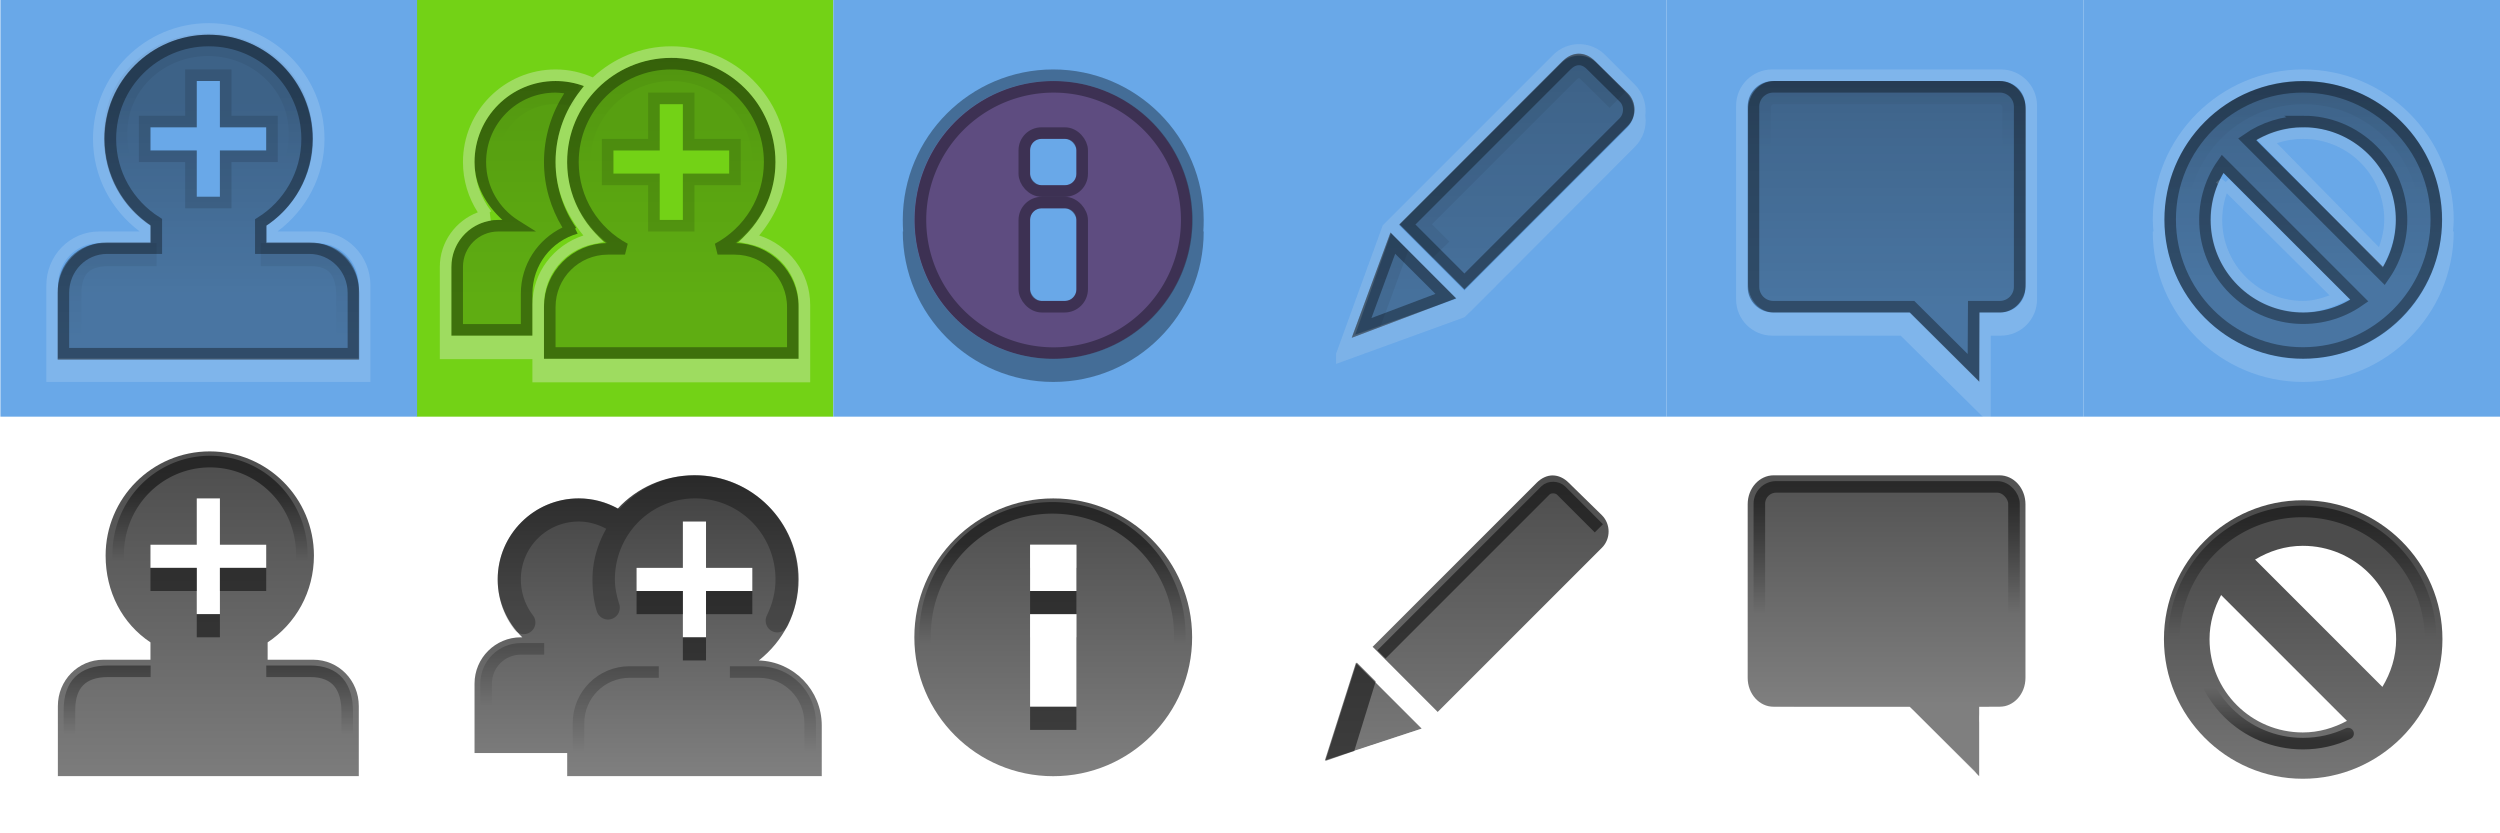 <?xml version="1.0" encoding="UTF-8" standalone="no"?>
<!-- Created with Inkscape (http://www.inkscape.org/) -->

<svg
   xmlns:dc="http://purl.org/dc/elements/1.1/"
   xmlns:cc="http://creativecommons.org/ns#"
   xmlns:rdf="http://www.w3.org/1999/02/22-rdf-syntax-ns#"
   xmlns:svg="http://www.w3.org/2000/svg"
   xmlns="http://www.w3.org/2000/svg"
   xmlns:xlink="http://www.w3.org/1999/xlink"
   xmlns:sodipodi="http://sodipodi.sourceforge.net/DTD/sodipodi-0.dtd"
   xmlns:inkscape="http://www.inkscape.org/namespaces/inkscape"
   width="216"
   height="72"
   id="svg3250"
   version="1.1"
   inkscape:version="0.48.2 r9819"
   sodipodi:docname="addressbook-toolbar@2x.svg"
   inkscape:export-filename="/home/andreasn/Work/mozilla-messaging/pinstripe/addressbook-toolbar.png"
   inkscape:export-xdpi="90"
   inkscape:export-ydpi="90">
  <defs
     id="defs3252">
    <linearGradient
       id="linearGradient7416"
       inkscape:collect="always">
      <stop
         id="stop7418"
         offset="0"
         style="stop-color:#000000;stop-opacity:0.749" />
      <stop
         id="stop7420"
         offset="1"
         style="stop-color:#000000;stop-opacity:0.5" />
    </linearGradient>
    <linearGradient
       id="linearGradient4507-0">
      <stop
         id="stop4509-1"
         offset="0"
         style="stop-color:#707d85;stop-opacity:1;" />
      <stop
         id="stop4511-05"
         offset="1"
         style="stop-color:#4c565e;stop-opacity:1" />
    </linearGradient>
    <linearGradient
       id="linearGradient4507-0-7">
      <stop
         id="stop4509-1-4"
         offset="0"
         style="stop-color:#707d85;stop-opacity:1;" />
      <stop
         id="stop4511-05-8"
         offset="1"
         style="stop-color:#4c565e;stop-opacity:1" />
    </linearGradient>
    <linearGradient
       id="linearGradient5611"
       inkscape:collect="always">
      <stop
         id="stop5613"
         offset="0"
         style="stop-color:#000000;stop-opacity:1" />
      <stop
         id="stop5615"
         offset="1"
         style="stop-color:#000000;stop-opacity:0" />
    </linearGradient>
    <linearGradient
       y2="30.375"
       x2="-267.5"
       y1="21.812"
       x1="-267.5"
       gradientTransform="translate(306.957,-18.988)"
       gradientUnits="userSpaceOnUse"
       id="linearGradient4524"
       xlink:href="#linearGradient5367"
       inkscape:collect="always" />
    <linearGradient
       inkscape:collect="always"
       id="linearGradient5367">
      <stop
         style="stop-color:#000000;stop-opacity:0.7"
         offset="0"
         id="stop5369" />
      <stop
         style="stop-color:#000000;stop-opacity:0.5"
         offset="1"
         id="stop5371" />
    </linearGradient>
    <linearGradient
       inkscape:collect="always"
       xlink:href="#linearGradient5611-3"
       id="linearGradient8333-1-8"
       x1="-229.136"
       y1="22.513"
       x2="-229.136"
       y2="25.091"
       gradientUnits="userSpaceOnUse"
       gradientTransform="translate(25.855,-0.788)" />
    <linearGradient
       id="linearGradient5611-3"
       inkscape:collect="always">
      <stop
         id="stop5613-8"
         offset="0"
         style="stop-color:#000000;stop-opacity:1" />
      <stop
         id="stop5615-7"
         offset="1"
         style="stop-color:#000000;stop-opacity:0" />
    </linearGradient>
    <linearGradient
       y2="25.091"
       x2="-229.136"
       y1="22.513"
       x1="-229.136"
       gradientTransform="translate(25.855,-0.788)"
       gradientUnits="userSpaceOnUse"
       id="linearGradient4494"
       xlink:href="#linearGradient5611-3"
       inkscape:collect="always" />
    <linearGradient
       inkscape:collect="always"
       id="linearGradient5367-4">
      <stop
         style="stop-color:#000000;stop-opacity:0.7"
         offset="0"
         id="stop5369-8" />
      <stop
         style="stop-color:#000000;stop-opacity:0.5"
         offset="1"
         id="stop5371-2" />
    </linearGradient>
    <linearGradient
       id="linearGradient5611-3-4"
       inkscape:collect="always">
      <stop
         id="stop5613-7"
         offset="0"
         style="stop-color:#000000;stop-opacity:1" />
      <stop
         id="stop5615-3"
         offset="1"
         style="stop-color:#000000;stop-opacity:0" />
    </linearGradient>
    <linearGradient
       y2="6.206"
       x2="69.803"
       y1="2.92"
       x1="69.803"
       gradientUnits="userSpaceOnUse"
       id="linearGradient4042"
       xlink:href="#linearGradient5611-3-4"
       inkscape:collect="always" />
    <linearGradient
       inkscape:collect="always"
       xlink:href="#linearGradient5690"
       id="linearGradient5768"
       gradientUnits="userSpaceOnUse"
       x1="69.803"
       y1="2.92"
       x2="69.803"
       y2="6.206" />
    <linearGradient
       inkscape:collect="always"
       id="linearGradient5690">
      <stop
         style="stop-color:#ffffff;stop-opacity:1;"
         offset="0"
         id="stop5692" />
      <stop
         style="stop-color:#ffffff;stop-opacity:0;"
         offset="1"
         id="stop5694" />
    </linearGradient>
    <linearGradient
       inkscape:collect="always"
       xlink:href="#linearGradient5611-6"
       id="linearGradient8333-1-6"
       x1="-229.136"
       y1="22.513"
       x2="-229.136"
       y2="25.091"
       gradientUnits="userSpaceOnUse"
       gradientTransform="translate(25.855,-0.788)" />
    <linearGradient
       id="linearGradient5611-6"
       inkscape:collect="always">
      <stop
         id="stop5613-9"
         offset="0"
         style="stop-color:#000000;stop-opacity:1" />
      <stop
         id="stop5615-6"
         offset="1"
         style="stop-color:#000000;stop-opacity:0" />
    </linearGradient>
    <linearGradient
       y2="25.091"
       x2="-229.136"
       y1="22.513"
       x1="-229.136"
       gradientTransform="translate(25.855,-0.788)"
       gradientUnits="userSpaceOnUse"
       id="linearGradient6313"
       xlink:href="#linearGradient5611-6"
       inkscape:collect="always" />
    <linearGradient
       y2="25.091"
       x2="-229.136"
       y1="22.513"
       x1="-229.136"
       gradientTransform="translate(25.855,-0.788)"
       gradientUnits="userSpaceOnUse"
       id="linearGradient6313-7"
       xlink:href="#linearGradient5611-6-6"
       inkscape:collect="always" />
    <linearGradient
       id="linearGradient5611-6-6"
       inkscape:collect="always">
      <stop
         id="stop5613-9-7"
         offset="0"
         style="stop-color:#000000;stop-opacity:1" />
      <stop
         id="stop5615-6-8"
         offset="1"
         style="stop-color:#000000;stop-opacity:0" />
    </linearGradient>
    <linearGradient
       y2="25.091"
       x2="-229.136"
       y1="22.513"
       x1="-229.136"
       gradientTransform="translate(25.855,-0.788)"
       gradientUnits="userSpaceOnUse"
       id="linearGradient6391"
       xlink:href="#linearGradient5611-6-6"
       inkscape:collect="always" />
    <linearGradient
       inkscape:collect="always"
       xlink:href="#linearGradient5611-7"
       id="linearGradient8333-1-4"
       x1="-229.136"
       y1="22.513"
       x2="-229.136"
       y2="25.091"
       gradientUnits="userSpaceOnUse"
       gradientTransform="translate(25.855,-0.788)" />
    <linearGradient
       id="linearGradient5611-7"
       inkscape:collect="always">
      <stop
         id="stop5613-75"
         offset="0"
         style="stop-color:#000000;stop-opacity:1" />
      <stop
         id="stop5615-4"
         offset="1"
         style="stop-color:#000000;stop-opacity:0" />
    </linearGradient>
    <linearGradient
       y2="25.091"
       x2="-229.136"
       y1="22.513"
       x1="-229.136"
       gradientTransform="translate(10.813,-0.805)"
       gradientUnits="userSpaceOnUse"
       id="linearGradient3110-1"
       xlink:href="#linearGradient5611-7-9"
       inkscape:collect="always" />
    <linearGradient
       id="linearGradient5611-7-9"
       inkscape:collect="always">
      <stop
         id="stop5613-75-6"
         offset="0"
         style="stop-color:#000000;stop-opacity:1" />
      <stop
         id="stop5615-4-9"
         offset="1"
         style="stop-color:#000000;stop-opacity:0" />
    </linearGradient>
    <linearGradient
       inkscape:collect="always"
       xlink:href="#linearGradient5611-72"
       id="linearGradient3215-0"
       x1="26"
       y1="6"
       x2="26"
       y2="13"
       gradientUnits="userSpaceOnUse" />
    <linearGradient
       id="linearGradient5611-72"
       inkscape:collect="always">
      <stop
         id="stop5613-99"
         offset="0"
         style="stop-color:#000000;stop-opacity:1" />
      <stop
         id="stop5615-30"
         offset="1"
         style="stop-color:#000000;stop-opacity:0" />
    </linearGradient>
    <linearGradient
       inkscape:collect="always"
       id="linearGradient5690-9">
      <stop
         style="stop-color:#ffffff;stop-opacity:1;"
         offset="0"
         id="stop5692-1" />
      <stop
         style="stop-color:#ffffff;stop-opacity:0;"
         offset="1"
         id="stop5694-7" />
    </linearGradient>
    <linearGradient
       inkscape:collect="always"
       xlink:href="#linearGradient5690-9"
       id="linearGradient3277"
       gradientUnits="userSpaceOnUse"
       x1="69.803"
       y1="2.92"
       x2="69.803"
       y2="6.206" />
    <linearGradient
       inkscape:collect="always"
       xlink:href="#linearGradient5611"
       id="linearGradient7404"
       gradientUnits="userSpaceOnUse"
       gradientTransform="translate(25.855,-0.788)"
       x1="-229.136"
       y1="22.513"
       x2="-229.136"
       y2="25.091" />
    <linearGradient
       inkscape:collect="always"
       xlink:href="#linearGradient5611"
       id="linearGradient7411"
       gradientUnits="userSpaceOnUse"
       gradientTransform="matrix(1.001,0,0,1,270.302,-18.988)"
       x1="-230.332"
       y1="28.544"
       x2="-230.332"
       y2="32.208" />
    <linearGradient
       inkscape:collect="always"
       xlink:href="#linearGradient5367"
       id="linearGradient7414"
       gradientUnits="userSpaceOnUse"
       gradientTransform="translate(306.957,-18.988)"
       x1="-296.957"
       y1="19.988"
       x2="-296.957"
       y2="34.988" />
    <linearGradient
       inkscape:collect="always"
       xlink:href="#linearGradient5367"
       id="linearGradient3909"
       gradientUnits="userSpaceOnUse"
       gradientTransform="matrix(1.079,0,0,1.079,-2.27,-0.36)"
       x1="39.188"
       y1="2.187"
       x2="39.188"
       y2="13.312" />
    <linearGradient
       inkscape:collect="always"
       xlink:href="#linearGradient5611-3-4"
       id="linearGradient3924"
       gradientUnits="userSpaceOnUse"
       gradientTransform="matrix(1.328,0,0,-1.328,-5.027,16.321)"
       x1="69.803"
       y1="2.92"
       x2="69.803"
       y2="4.644" />
    <linearGradient
       inkscape:collect="always"
       xlink:href="#linearGradient5367-4"
       id="linearGradient3927"
       gradientUnits="userSpaceOnUse"
       x1="119.983"
       y1="4.525"
       x2="119.983"
       y2="16.347"
       gradientTransform="translate(-31.921,0.032)" />
    <linearGradient
       inkscape:collect="always"
       xlink:href="#linearGradient5611"
       id="linearGradient3940"
       gradientUnits="userSpaceOnUse"
       gradientTransform="translate(16.004,0)"
       x1="57"
       y1="-1"
       x2="57"
       y2="8" />
    <linearGradient
       inkscape:collect="always"
       xlink:href="#linearGradient5367"
       id="linearGradient3943"
       gradientUnits="userSpaceOnUse"
       x1="72.004"
       y1="1"
       x2="72.004"
       y2="12" />
    <linearGradient
       inkscape:collect="always"
       xlink:href="#linearGradient5367"
       id="linearGradient3954"
       gradientUnits="userSpaceOnUse"
       x1="25.709"
       y1="2.969"
       x2="25.709"
       y2="13.969"
       gradientTransform="translate(32.438,0.031)" />
    <linearGradient
       inkscape:collect="always"
       xlink:href="#linearGradient7416"
       id="linearGradient3976"
       gradientUnits="userSpaceOnUse"
       x1="24"
       y1="1"
       x2="24"
       y2="14" />
    <linearGradient
       inkscape:collect="always"
       xlink:href="#linearGradient5611"
       id="linearGradient3978"
       gradientUnits="userSpaceOnUse"
       x1="26"
       y1="6"
       x2="26"
       y2="13" />
    <linearGradient
       inkscape:collect="always"
       xlink:href="#linearGradient5611"
       id="linearGradient3980"
       gradientUnits="userSpaceOnUse"
       x1="18.973"
       y1="5"
       x2="18.973"
       y2="11" />
    <linearGradient
       inkscape:collect="always"
       xlink:href="#linearGradient5611-5"
       id="linearGradient3978-7"
       gradientUnits="userSpaceOnUse"
       x1="26"
       y1="6"
       x2="26"
       y2="13" />
    <linearGradient
       id="linearGradient5611-5"
       inkscape:collect="always">
      <stop
         id="stop5613-4"
         offset="0"
         style="stop-color:#000000;stop-opacity:1" />
      <stop
         id="stop5615-46"
         offset="1"
         style="stop-color:#000000;stop-opacity:0" />
    </linearGradient>
    <linearGradient
       y2="13"
       x2="26"
       y1="6"
       x1="26"
       gradientUnits="userSpaceOnUse"
       id="linearGradient4013"
       xlink:href="#linearGradient5611-5"
       inkscape:collect="always"
       gradientTransform="matrix(-1,0,0,1,52.991,0)" />
    <linearGradient
       inkscape:collect="always"
       xlink:href="#linearGradient7416"
       id="linearGradient4039"
       x1="27"
       y1="0.463"
       x2="27"
       y2="6"
       gradientUnits="userSpaceOnUse" />
    <linearGradient
       inkscape:collect="always"
       xlink:href="#linearGradient5437"
       id="linearGradient7204"
       gradientUnits="userSpaceOnUse"
       gradientTransform="matrix(2,0,0,2,51.008,-18.933)"
       x1="57"
       y1="3.125"
       x2="57"
       y2="8" />
    <linearGradient
       id="linearGradient5437"
       inkscape:collect="always">
      <stop
         id="stop5439"
         offset="0"
         style="stop-color:#000000;stop-opacity:1" />
      <stop
         id="stop5441"
         offset="1"
         style="stop-color:#000000;stop-opacity:0" />
    </linearGradient>
    <linearGradient
       inkscape:collect="always"
       xlink:href="#linearGradient5367-8"
       id="linearGradient7208"
       gradientUnits="userSpaceOnUse"
       gradientTransform="translate(315.068,-0.999)"
       x1="72.004"
       y1="1"
       x2="72.004"
       y2="12" />
    <linearGradient
       inkscape:collect="always"
       id="linearGradient5367-8">
      <stop
         style="stop-color:#000000;stop-opacity:0.7"
         offset="0"
         id="stop5369-6" />
      <stop
         style="stop-color:#000000;stop-opacity:0.5"
         offset="1"
         id="stop5371-7" />
    </linearGradient>
    <linearGradient
       y2="12"
       x2="72.004"
       y1="1"
       x1="72.004"
       gradientTransform="matrix(2,0,0,2,19,-18.933)"
       gradientUnits="userSpaceOnUse"
       id="linearGradient7266"
       xlink:href="#linearGradient5367-8"
       inkscape:collect="always" />
    <linearGradient
       inkscape:collect="always"
       xlink:href="#linearGradient5690-99"
       id="linearGradient5768-5"
       gradientUnits="userSpaceOnUse"
       x1="69.803"
       y1="2.92"
       x2="69.803"
       y2="6.206" />
    <linearGradient
       inkscape:collect="always"
       id="linearGradient5690-99">
      <stop
         style="stop-color:#ffffff;stop-opacity:1;"
         offset="0"
         id="stop5692-0" />
      <stop
         style="stop-color:#ffffff;stop-opacity:0;"
         offset="1"
         id="stop5694-76" />
    </linearGradient>
    <linearGradient
       y2="6.206"
       x2="69.803"
       y1="2.92"
       x1="69.803"
       gradientUnits="userSpaceOnUse"
       id="linearGradient4042-3"
       xlink:href="#linearGradient5611-3-7"
       inkscape:collect="always" />
    <linearGradient
       id="linearGradient5611-3-7"
       inkscape:collect="always">
      <stop
         id="stop5613-7-6"
         offset="0"
         style="stop-color:#000000;stop-opacity:1" />
      <stop
         id="stop5615-3-1"
         offset="1"
         style="stop-color:#000000;stop-opacity:0" />
    </linearGradient>
    <linearGradient
       inkscape:collect="always"
       xlink:href="#linearGradient5611-3-7"
       id="linearGradient7088"
       gradientUnits="userSpaceOnUse"
       gradientTransform="matrix(2.656,0,0,-2.656,12.7,15.767)"
       x1="69.803"
       y1="2.92"
       x2="69.803"
       y2="4.644" />
    <linearGradient
       inkscape:collect="always"
       xlink:href="#linearGradient5367-5"
       id="linearGradient7091"
       gradientUnits="userSpaceOnUse"
       x1="119.983"
       y1="4.525"
       x2="119.983"
       y2="16.347"
       gradientTransform="translate(14.924,-0.995)" />
    <linearGradient
       inkscape:collect="always"
       id="linearGradient5367-5">
      <stop
         style="stop-color:#000000;stop-opacity:0.7"
         offset="0"
         id="stop5369-0" />
      <stop
         style="stop-color:#000000;stop-opacity:0.5"
         offset="1"
         id="stop5371-6" />
    </linearGradient>
    <linearGradient
       y2="16.347"
       x2="119.983"
       y1="4.525"
       x1="119.983"
       gradientTransform="matrix(2,0,0,2,-41.089,-16.811)"
       gradientUnits="userSpaceOnUse"
       id="linearGradient7302"
       xlink:href="#linearGradient5367-5"
       inkscape:collect="always" />
    <linearGradient
       inkscape:collect="always"
       xlink:href="#linearGradient5367-50"
       id="linearGradient7054"
       gradientUnits="userSpaceOnUse"
       x1="25.709"
       y1="2.016"
       x2="25.709"
       y2="15.803"
       gradientTransform="translate(3.439,-1.979)" />
    <linearGradient
       inkscape:collect="always"
       id="linearGradient5367-50">
      <stop
         style="stop-color:#000000;stop-opacity:0.7"
         offset="0"
         id="stop5369-81" />
      <stop
         style="stop-color:#000000;stop-opacity:0.5"
         offset="1"
         id="stop5371-22" />
    </linearGradient>
    <linearGradient
       y2="15.803"
       x2="25.709"
       y1="2.016"
       x1="25.709"
       gradientTransform="matrix(2,0,0,2,78.405,-18.862)"
       gradientUnits="userSpaceOnUse"
       id="linearGradient7322"
       xlink:href="#linearGradient5367-50"
       inkscape:collect="always" />
    <linearGradient
       inkscape:collect="always"
       xlink:href="#linearGradient5367"
       id="linearGradient4063"
       gradientUnits="userSpaceOnUse"
       gradientTransform="matrix(2.157,0,0,2.157,6.461,-17.657)"
       x1="39.188"
       y1="2.187"
       x2="39.188"
       y2="13.312" />
    <linearGradient
       inkscape:collect="always"
       xlink:href="#linearGradient5611"
       id="linearGradient4579"
       gradientUnits="userSpaceOnUse"
       gradientTransform="matrix(2.003,0,0,2,541.604,-56.913)"
       x1="-230.332"
       y1="28.544"
       x2="-230.332"
       y2="32.208" />
    <linearGradient
       inkscape:collect="always"
       xlink:href="#linearGradient5367"
       id="linearGradient4582"
       gradientUnits="userSpaceOnUse"
       gradientTransform="matrix(2,0,0,2,614.913,-56.913)"
       x1="-296.957"
       y1="19.988"
       x2="-296.957"
       y2="34.988" />
    <linearGradient
       inkscape:collect="always"
       xlink:href="#linearGradient5611-5"
       id="linearGradient4588"
       gradientUnits="userSpaceOnUse"
       gradientTransform="matrix(-2,0,0,2,112.981,-16.937)"
       x1="26"
       y1="6"
       x2="26"
       y2="13" />
    <linearGradient
       inkscape:collect="always"
       xlink:href="#linearGradient7416"
       id="linearGradient4591"
       gradientUnits="userSpaceOnUse"
       x1="27"
       y1="0.463"
       x2="27"
       y2="6"
       gradientTransform="matrix(2,0,0,2,7,-16.937)" />
    <linearGradient
       inkscape:collect="always"
       xlink:href="#linearGradient5611"
       id="linearGradient4594"
       gradientUnits="userSpaceOnUse"
       x1="18.973"
       y1="5"
       x2="18.973"
       y2="11"
       gradientTransform="matrix(2,0,0,2,7,-16.937)" />
    <linearGradient
       inkscape:collect="always"
       xlink:href="#linearGradient5611"
       id="linearGradient4597"
       gradientUnits="userSpaceOnUse"
       x1="26"
       y1="6"
       x2="26"
       y2="13"
       gradientTransform="matrix(2,0,0,2,7,-16.937)" />
    <linearGradient
       inkscape:collect="always"
       xlink:href="#linearGradient7416"
       id="linearGradient4600"
       gradientUnits="userSpaceOnUse"
       x1="24"
       y1="1"
       x2="24"
       y2="14"
       gradientTransform="matrix(2,0,0,2,7,-16.937)" />
    <linearGradient
       y2="15.803"
       x2="25.709"
       y1="2.016"
       x1="25.709"
       gradientTransform="matrix(2,0,0,2,78.405,-54.862)"
       gradientUnits="userSpaceOnUse"
       id="linearGradient7322-5"
       xlink:href="#linearGradient5367-50-9"
       inkscape:collect="always" />
    <linearGradient
       inkscape:collect="always"
       id="linearGradient5367-50-9">
      <stop
         style="stop-color:#000000;stop-opacity:0.7"
         offset="0"
         id="stop5369-81-4" />
      <stop
         style="stop-color:#000000;stop-opacity:0.5"
         offset="1"
         id="stop5371-22-6" />
    </linearGradient>
    <linearGradient
       inkscape:collect="always"
       xlink:href="#linearGradient5690-99-2"
       id="linearGradient5768-5-9"
       gradientUnits="userSpaceOnUse"
       x1="69.803"
       y1="2.92"
       x2="69.803"
       y2="6.206" />
    <linearGradient
       inkscape:collect="always"
       id="linearGradient5690-99-2">
      <stop
         style="stop-color:#ffffff;stop-opacity:1;"
         offset="0"
         id="stop5692-0-2" />
      <stop
         style="stop-color:#ffffff;stop-opacity:0;"
         offset="1"
         id="stop5694-76-4" />
    </linearGradient>
    <linearGradient
       y2="6.206"
       x2="69.803"
       y1="2.92"
       x1="69.803"
       gradientUnits="userSpaceOnUse"
       id="linearGradient4042-3-7"
       xlink:href="#linearGradient5611-3-7-7"
       inkscape:collect="always" />
    <linearGradient
       id="linearGradient5611-3-7-7"
       inkscape:collect="always">
      <stop
         id="stop5613-7-6-5"
         offset="0"
         style="stop-color:#000000;stop-opacity:1" />
      <stop
         id="stop5615-3-1-4"
         offset="1"
         style="stop-color:#000000;stop-opacity:0" />
    </linearGradient>
    <linearGradient
       inkscape:collect="always"
       xlink:href="#linearGradient5611-3-7-7"
       id="linearGradient7088-8"
       gradientUnits="userSpaceOnUse"
       gradientTransform="matrix(2.656,0,0,-2.656,12.7,-20.233)"
       x1="69.803"
       y1="2.92"
       x2="69.803"
       y2="4.644" />
    <linearGradient
       y2="16.347"
       x2="119.983"
       y1="4.525"
       x1="119.983"
       gradientTransform="matrix(2,0,0,2,-41.089,-52.811)"
       gradientUnits="userSpaceOnUse"
       id="linearGradient7302-1"
       xlink:href="#linearGradient5367-5-2"
       inkscape:collect="always" />
    <linearGradient
       inkscape:collect="always"
       id="linearGradient5367-5-2">
      <stop
         style="stop-color:#000000;stop-opacity:0.7"
         offset="0"
         id="stop5369-0-8" />
      <stop
         style="stop-color:#000000;stop-opacity:0.5"
         offset="1"
         id="stop5371-6-9" />
    </linearGradient>
    <linearGradient
       inkscape:collect="always"
       xlink:href="#linearGradient5437-6"
       id="linearGradient7204-3"
       gradientUnits="userSpaceOnUse"
       gradientTransform="matrix(2,0,0,2,51.008,-54.933)"
       x1="57"
       y1="3.125"
       x2="57"
       y2="8" />
    <linearGradient
       id="linearGradient5437-6"
       inkscape:collect="always">
      <stop
         id="stop5439-8"
         offset="0"
         style="stop-color:#000000;stop-opacity:1" />
      <stop
         id="stop5441-0"
         offset="1"
         style="stop-color:#000000;stop-opacity:0" />
    </linearGradient>
    <linearGradient
       y2="12"
       x2="72.004"
       y1="1"
       x1="72.004"
       gradientTransform="matrix(2,0,0,2,19,-54.933)"
       gradientUnits="userSpaceOnUse"
       id="linearGradient7266-2"
       xlink:href="#linearGradient5367-8-1"
       inkscape:collect="always" />
    <linearGradient
       inkscape:collect="always"
       id="linearGradient5367-8-1">
      <stop
         style="stop-color:#000000;stop-opacity:0.7"
         offset="0"
         id="stop5369-6-0" />
      <stop
         style="stop-color:#000000;stop-opacity:0.5"
         offset="1"
         id="stop5371-7-5" />
    </linearGradient>
    <linearGradient
       inkscape:collect="always"
       xlink:href="#linearGradient5611-5-1"
       id="linearGradient4588-1"
       gradientUnits="userSpaceOnUse"
       gradientTransform="matrix(-2,0,0,2,112.981,-92.938)"
       x1="26"
       y1="6"
       x2="26"
       y2="13" />
    <linearGradient
       id="linearGradient5611-5-1"
       inkscape:collect="always">
      <stop
         id="stop5613-4-0"
         offset="0"
         style="stop-color:#000000;stop-opacity:1" />
      <stop
         id="stop5615-46-8"
         offset="1"
         style="stop-color:#000000;stop-opacity:0" />
    </linearGradient>
    <linearGradient
       inkscape:collect="always"
       xlink:href="#linearGradient7416-0"
       id="linearGradient4591-5"
       gradientUnits="userSpaceOnUse"
       x1="27"
       y1="0.463"
       x2="27"
       y2="6"
       gradientTransform="matrix(2,0,0,2,5.062,-80.725)" />
    <linearGradient
       id="linearGradient7416-0"
       inkscape:collect="always">
      <stop
         id="stop7418-6"
         offset="0"
         style="stop-color:#000000;stop-opacity:0.749" />
      <stop
         id="stop7420-4"
         offset="1"
         style="stop-color:#000000;stop-opacity:0.5" />
    </linearGradient>
    <linearGradient
       inkscape:collect="always"
       xlink:href="#linearGradient5611-2"
       id="linearGradient4594-6"
       gradientUnits="userSpaceOnUse"
       x1="18.973"
       y1="5"
       x2="18.973"
       y2="11"
       gradientTransform="matrix(2,0,0,2,7,-92.938)" />
    <linearGradient
       id="linearGradient5611-2"
       inkscape:collect="always">
      <stop
         id="stop5613-5"
         offset="0"
         style="stop-color:#000000;stop-opacity:1" />
      <stop
         id="stop5615-8"
         offset="1"
         style="stop-color:#000000;stop-opacity:0" />
    </linearGradient>
    <linearGradient
       inkscape:collect="always"
       xlink:href="#linearGradient5611-2"
       id="linearGradient4597-6"
       gradientUnits="userSpaceOnUse"
       x1="26"
       y1="6"
       x2="26"
       y2="13"
       gradientTransform="matrix(2,0,0,2,7,-92.938)" />
    <linearGradient
       inkscape:collect="always"
       xlink:href="#linearGradient7416-0"
       id="linearGradient4600-2"
       gradientUnits="userSpaceOnUse"
       x1="24"
       y1="1"
       x2="24"
       y2="14"
       gradientTransform="matrix(2,0,0,2,5,-53)" />
    <linearGradient
       inkscape:collect="always"
       xlink:href="#linearGradient5611-2"
       id="linearGradient7404-8"
       gradientUnits="userSpaceOnUse"
       gradientTransform="translate(25.855,-0.788)"
       x1="-229.136"
       y1="22.513"
       x2="-229.136"
       y2="25.091" />
    <linearGradient
       inkscape:collect="always"
       xlink:href="#linearGradient5611-2"
       id="linearGradient4579-4"
       gradientUnits="userSpaceOnUse"
       gradientTransform="matrix(2.003,0,0,2,481.604,-92.913)"
       x1="-230.332"
       y1="28.544"
       x2="-230.332"
       y2="32.208" />
    <linearGradient
       inkscape:collect="always"
       xlink:href="#linearGradient5367-2"
       id="linearGradient4582-7"
       gradientUnits="userSpaceOnUse"
       gradientTransform="matrix(2,0,0,2,574.913,-92.913)"
       x1="-296.957"
       y1="19.988"
       x2="-296.957"
       y2="34.988" />
    <linearGradient
       inkscape:collect="always"
       id="linearGradient5367-2">
      <stop
         style="stop-color:#000000;stop-opacity:0.7"
         offset="0"
         id="stop5369-4" />
      <stop
         style="stop-color:#000000;stop-opacity:0.5"
         offset="1"
         id="stop5371-0" />
    </linearGradient>
    <linearGradient
       inkscape:collect="always"
       xlink:href="#linearGradient5690-9-2"
       id="linearGradient3277-6"
       gradientUnits="userSpaceOnUse"
       x1="69.803"
       y1="2.92"
       x2="69.803"
       y2="6.206" />
    <linearGradient
       inkscape:collect="always"
       id="linearGradient5690-9-2">
      <stop
         style="stop-color:#ffffff;stop-opacity:1;"
         offset="0"
         id="stop5692-1-9" />
      <stop
         style="stop-color:#ffffff;stop-opacity:0;"
         offset="1"
         id="stop5694-7-9" />
    </linearGradient>
    <linearGradient
       inkscape:collect="always"
       xlink:href="#linearGradient5367-2"
       id="linearGradient4063-0"
       gradientUnits="userSpaceOnUse"
       gradientTransform="matrix(2.157,0,0,2.157,6.461,-93.657)"
       x1="39.188"
       y1="2.187"
       x2="39.188"
       y2="13.312" />
    <linearGradient
       y2="25.091"
       x2="-229.136"
       y1="22.513"
       x1="-229.136"
       gradientTransform="translate(25.855,-0.788)"
       gradientUnits="userSpaceOnUse"
       id="linearGradient4494-8"
       xlink:href="#linearGradient5611-3-1"
       inkscape:collect="always" />
    <linearGradient
       id="linearGradient5611-3-1"
       inkscape:collect="always">
      <stop
         id="stop5613-8-3"
         offset="0"
         style="stop-color:#000000;stop-opacity:1" />
      <stop
         id="stop5615-7-1"
         offset="1"
         style="stop-color:#000000;stop-opacity:0" />
    </linearGradient>
    <linearGradient
       inkscape:collect="always"
       xlink:href="#linearGradient5611-8-1"
       id="linearGradient8333-1-4-2"
       x1="-229.136"
       y1="22.513"
       x2="-229.136"
       y2="25.091"
       gradientUnits="userSpaceOnUse"
       gradientTransform="translate(0,1.6198347e-6)" />
    <linearGradient
       id="linearGradient5611-8-1"
       inkscape:collect="always">
      <stop
         id="stop5613-2-5"
         offset="0"
         style="stop-color:#000000;stop-opacity:1" />
      <stop
         id="stop5615-9-3"
         offset="1"
         style="stop-color:#000000;stop-opacity:0" />
    </linearGradient>
    <filter
       color-interpolation-filters="sRGB"
       inkscape:collect="always"
       id="filter4723">
      <feGaussianBlur
         inkscape:collect="always"
         stdDeviation="0.166"
         id="feGaussianBlur4725" />
    </filter>
    <linearGradient
       y2="32.208"
       x2="-230.332"
       y1="28.544"
       x1="-230.332"
       gradientTransform="matrix(2,0,0,2,478.989,-35.007)"
       gradientUnits="userSpaceOnUse"
       id="linearGradient5091"
       xlink:href="#linearGradient5611-8-1"
       inkscape:collect="always" />
    <filter
       color-interpolation-filters="sRGB"
       inkscape:collect="always"
       id="filter4727"
       x="-0.039"
       width="1.077"
       y="-0.134"
       height="1.268">
      <feGaussianBlur
         inkscape:collect="always"
         stdDeviation="0.387"
         id="feGaussianBlur4729" />
    </filter>
    <linearGradient
       inkscape:collect="always"
       xlink:href="#linearGradient5367-24"
       id="linearGradient4205"
       gradientUnits="userSpaceOnUse"
       gradientTransform="matrix(2,0,0,2,552.908,-34.945)"
       x1="-267.5"
       y1="21.812"
       x2="-267.5"
       y2="30.375" />
    <linearGradient
       inkscape:collect="always"
       id="linearGradient5367-24">
      <stop
         style="stop-color:#000000;stop-opacity:0.7"
         offset="0"
         id="stop5369-00" />
      <stop
         style="stop-color:#000000;stop-opacity:0.5"
         offset="1"
         id="stop5371-64" />
    </linearGradient>
    <linearGradient
       inkscape:collect="always"
       xlink:href="#linearGradient5367-24"
       id="linearGradient3600"
       gradientUnits="userSpaceOnUse"
       gradientTransform="matrix(2,0,0,2,552.945,-34.945)"
       x1="-267.5"
       y1="21.812"
       x2="-267.5"
       y2="30.375" />
    <linearGradient
       inkscape:collect="always"
       xlink:href="#linearGradient5611-8-1"
       id="linearGradient3602"
       gradientUnits="userSpaceOnUse"
       gradientTransform="matrix(2,0,0,2,479.026,-91.007)"
       x1="-230.332"
       y1="28.544"
       x2="-230.332"
       y2="32.208" />
    <linearGradient
       inkscape:collect="always"
       xlink:href="#linearGradient5611-8-1"
       id="linearGradient3604"
       gradientUnits="userSpaceOnUse"
       gradientTransform="translate(0,1.6198347e-6)"
       x1="-229.136"
       y1="22.513"
       x2="-229.136"
       y2="25.091" />
    <filter
       color-interpolation-filters="sRGB"
       inkscape:collect="always"
       id="filter4527">
      <feGaussianBlur
         inkscape:collect="always"
         stdDeviation="0.069"
         id="feGaussianBlur4529" />
    </filter>
    <filter
       color-interpolation-filters="sRGB"
       inkscape:collect="always"
       id="filter4515">
      <feGaussianBlur
         inkscape:collect="always"
         stdDeviation="0.185"
         id="feGaussianBlur4517" />
    </filter>
    <linearGradient
       y2="15.803"
       x2="25.709"
       y1="2.016"
       x1="25.709"
       gradientTransform="matrix(1.989,0,0,1.989,-27.037,0.726)"
       gradientUnits="userSpaceOnUse"
       id="linearGradient5216"
       xlink:href="#linearGradient5367-00"
       inkscape:collect="always" />
    <linearGradient
       inkscape:collect="always"
       id="linearGradient5367-00">
      <stop
         style="stop-color:#000000;stop-opacity:0.7"
         offset="0"
         id="stop5369-98" />
      <stop
         style="stop-color:#000000;stop-opacity:0.5"
         offset="1"
         id="stop5371-0-6" />
    </linearGradient>
    <linearGradient
       inkscape:collect="always"
       xlink:href="#linearGradient5367-00"
       id="linearGradient3639"
       gradientUnits="userSpaceOnUse"
       gradientTransform="matrix(1.989,0,0,1.989,80.963,-55.274)"
       x1="25.709"
       y1="2.016"
       x2="25.709"
       y2="15.803" />
    <linearGradient
       gradientTransform="translate(-612,36)"
       inkscape:collect="always"
       xlink:href="#linearGradient5611-0"
       id="linearGradient4792"
       x1="776"
       y1="-85.492"
       x2="776"
       y2="-79"
       gradientUnits="userSpaceOnUse" />
    <linearGradient
       id="linearGradient5611-0"
       inkscape:collect="always">
      <stop
         id="stop5613-3"
         offset="0"
         style="stop-color:#000000;stop-opacity:1" />
      <stop
         id="stop5615-1"
         offset="1"
         style="stop-color:#000000;stop-opacity:0" />
    </linearGradient>
    <filter
       color-interpolation-filters="sRGB"
       inkscape:collect="always"
       id="filter4846">
      <feGaussianBlur
         inkscape:collect="always"
         stdDeviation="0.159"
         id="feGaussianBlur4848" />
    </filter>
    <linearGradient
       inkscape:collect="always"
       xlink:href="#linearGradient5367-21"
       id="linearGradient4060"
       gradientUnits="userSpaceOnUse"
       gradientTransform="matrix(2,0,0,2,19.033,-53)"
       x1="72.004"
       y1="1"
       x2="72.004"
       y2="12" />
    <linearGradient
       inkscape:collect="always"
       id="linearGradient5367-21">
      <stop
         style="stop-color:#000000;stop-opacity:0.7"
         offset="0"
         id="stop5369-09" />
      <stop
         style="stop-color:#000000;stop-opacity:0.5"
         offset="1"
         id="stop5371-02" />
    </linearGradient>
    <linearGradient
       gradientTransform="translate(-71.375,-58.312)"
       inkscape:collect="always"
       xlink:href="#linearGradient5611-729"
       id="linearGradient4857"
       x1="271.375"
       y1="9.441"
       x2="271.375"
       y2="19.312"
       gradientUnits="userSpaceOnUse" />
    <linearGradient
       id="linearGradient5611-729"
       inkscape:collect="always">
      <stop
         id="stop5613-49"
         offset="0"
         style="stop-color:#000000;stop-opacity:1" />
      <stop
         id="stop5615-44"
         offset="1"
         style="stop-color:#000000;stop-opacity:0" />
    </linearGradient>
    <filter
       color-interpolation-filters="sRGB"
       inkscape:collect="always"
       id="filter4859">
      <feGaussianBlur
         inkscape:collect="always"
         stdDeviation="0.165"
         id="feGaussianBlur4861" />
    </filter>
    <linearGradient
       gradientTransform="translate(-72,36)"
       inkscape:collect="always"
       xlink:href="#linearGradient5367-80"
       id="linearGradient4626"
       x1="270"
       y1="-85.987"
       x2="270"
       y2="-67"
       gradientUnits="userSpaceOnUse" />
    <linearGradient
       inkscape:collect="always"
       id="linearGradient5367-80">
      <stop
         style="stop-color:#000000;stop-opacity:0.7"
         offset="0"
         id="stop5369-092" />
      <stop
         style="stop-color:#000000;stop-opacity:0.5"
         offset="1"
         id="stop5371-5" />
    </linearGradient>
    <linearGradient
       inkscape:collect="always"
       xlink:href="#linearGradient5611-5-1-1"
       id="linearGradient4588-1-5"
       gradientUnits="userSpaceOnUse"
       gradientTransform="matrix(-2,0,0,2,112.981,-192.938)"
       x1="26"
       y1="6"
       x2="26"
       y2="13" />
    <linearGradient
       id="linearGradient5611-5-1-1"
       inkscape:collect="always">
      <stop
         id="stop5613-4-0-0"
         offset="0"
         style="stop-color:#000000;stop-opacity:1" />
      <stop
         id="stop5615-46-8-6"
         offset="1"
         style="stop-color:#000000;stop-opacity:0" />
    </linearGradient>
    <linearGradient
       inkscape:collect="always"
       xlink:href="#linearGradient7416-0-8"
       id="linearGradient4591-5-9"
       gradientUnits="userSpaceOnUse"
       x1="27"
       y1="0.463"
       x2="27"
       y2="6"
       gradientTransform="matrix(2,0,0,2,5.062,-180.725)" />
    <linearGradient
       id="linearGradient7416-0-8"
       inkscape:collect="always">
      <stop
         id="stop7418-6-4"
         offset="0"
         style="stop-color:#000000;stop-opacity:0.749" />
      <stop
         id="stop7420-4-8"
         offset="1"
         style="stop-color:#000000;stop-opacity:0.5" />
    </linearGradient>
    <linearGradient
       inkscape:collect="always"
       xlink:href="#linearGradient5611-2-6"
       id="linearGradient4594-6-6"
       gradientUnits="userSpaceOnUse"
       x1="18.973"
       y1="5"
       x2="18.973"
       y2="11"
       gradientTransform="matrix(2,0,0,2,7,-192.938)" />
    <linearGradient
       id="linearGradient5611-2-6"
       inkscape:collect="always">
      <stop
         id="stop5613-5-0"
         offset="0"
         style="stop-color:#000000;stop-opacity:1" />
      <stop
         id="stop5615-8-1"
         offset="1"
         style="stop-color:#000000;stop-opacity:0" />
    </linearGradient>
    <linearGradient
       inkscape:collect="always"
       xlink:href="#linearGradient5611-2-6"
       id="linearGradient4597-6-4"
       gradientUnits="userSpaceOnUse"
       x1="26"
       y1="6"
       x2="26"
       y2="13"
       gradientTransform="matrix(2,0,0,2,7,-192.938)" />
    <linearGradient
       inkscape:collect="always"
       xlink:href="#linearGradient7416-0-8"
       id="linearGradient4600-2-5"
       gradientUnits="userSpaceOnUse"
       x1="24"
       y1="1"
       x2="24"
       y2="14"
       gradientTransform="matrix(2,0,0,2,5,-153)" />
    <linearGradient
       inkscape:collect="always"
       xlink:href="#linearGradient5611"
       id="linearGradient4920"
       x1="56.985"
       y1="5.889"
       x2="56.985"
       y2="13.359"
       gradientUnits="userSpaceOnUse" />
    <linearGradient
       inkscape:collect="always"
       xlink:href="#linearGradient5611"
       id="linearGradient4922"
       x1="46.646"
       y1="5.013"
       x2="46.646"
       y2="11.458"
       gradientUnits="userSpaceOnUse" />
    <filter
       inkscape:collect="always"
       id="filter4924">
      <feGaussianBlur
         inkscape:collect="always"
         stdDeviation="0.1"
         id="feGaussianBlur4926" />
    </filter>
    <filter
       inkscape:collect="always"
       id="filter4928">
      <feGaussianBlur
         inkscape:collect="always"
         stdDeviation="0.077"
         id="feGaussianBlur4930" />
    </filter>
    <linearGradient
       inkscape:collect="always"
       xlink:href="#linearGradient5367"
       id="linearGradient4932"
       x1="56"
       y1="10.494"
       x2="56"
       y2="26"
       gradientUnits="userSpaceOnUse"
       gradientTransform="translate(0,-96)" />
    <linearGradient
       inkscape:collect="always"
       xlink:href="#linearGradient7416-0"
       id="linearGradient4958"
       gradientUnits="userSpaceOnUse"
       gradientTransform="matrix(2,0,0,2,31,-87)"
       x1="24"
       y1="1"
       x2="24"
       y2="14" />
    <linearGradient
       inkscape:collect="always"
       xlink:href="#linearGradient5367"
       id="linearGradient4960"
       gradientUnits="userSpaceOnUse"
       x1="56"
       y1="10.494"
       x2="56"
       y2="26" />
    <filter
       inkscape:collect="always"
       id="filter5008">
      <feGaussianBlur
         inkscape:collect="always"
         stdDeviation="0.001"
         id="feGaussianBlur5010" />
    </filter>
    <filter
       color-interpolation-filters="sRGB"
       inkscape:collect="always"
       id="filter5008-2">
      <feGaussianBlur
         inkscape:collect="always"
         stdDeviation="0.001"
         id="feGaussianBlur5010-0" />
    </filter>
  </defs>
  <sodipodi:namedview
     id="base"
     pagecolor="#ffffff"
     bordercolor="#666666"
     borderopacity="1.0"
     inkscape:pageopacity="0.0"
     inkscape:pageshadow="2"
     inkscape:zoom="22.627417"
     inkscape:cx="96.716732"
     inkscape:cy="52.239727"
     inkscape:current-layer="layer1"
     showgrid="true"
     inkscape:grid-bbox="true"
     inkscape:document-units="px"
     inkscape:snap-nodes="false"
     inkscape:snap-bbox="true"
     showguides="true"
     inkscape:guide-bbox="true"
     inkscape:window-width="1920"
     inkscape:window-height="1011"
     inkscape:window-x="0"
     inkscape:window-y="34"
     inkscape:window-maximized="1">
    <inkscape:grid
       type="xygrid"
       id="grid3258"
       empspacing="5"
       visible="true"
       enabled="true"
       snapvisiblegridlinesonly="true" />
    <sodipodi:guide
       orientation="0,1"
       position="-3,36"
       id="guide3129" />
    <sodipodi:guide
       orientation="1,0"
       position="36,74"
       id="guide3264" />
    <sodipodi:guide
       orientation="1,0"
       position="72,78"
       id="guide3468" />
    <sodipodi:guide
       orientation="1,0"
       position="108,78"
       id="guide3470" />
    <sodipodi:guide
       orientation="1,0"
       position="144,79"
       id="guide3472" />
    <sodipodi:guide
       orientation="1,0"
       position="180,79"
       id="guide3474" />
  </sodipodi:namedview>
  <g
     id="layer1"
     inkscape:label="Layer 1"
     inkscape:groupmode="layer"
     transform="translate(0,56)">
    <rect
       style="fill:#73d216;fill-opacity:1;stroke:none"
       id="rect3244-4"
       width="36"
       height="36"
       x="36"
       y="-56" />
    <rect
       style="fill:#69a8e8;fill-opacity:1;stroke:none"
       id="rect3244-1"
       width="36"
       height="36"
       x="72"
       y="-56" />
    <path
       sodipodi:type="arc"
       style="opacity:0.5;fill:none;stroke:url(#linearGradient4494);stroke-width:0.301;stroke-linecap:round;stroke-linejoin:round;stroke-miterlimit:4;stroke-opacity:1;stroke-dasharray:none"
       id="path8325-6-5"
       sodipodi:cx="-230.03067"
       sodipodi:cy="24.131727"
       sodipodi:rx="3.314563"
       sodipodi:ry="3.314563"
       d="m -226.716,24.132 a 3.315,3.315 0 1 1 -6.629,0 3.315,3.315 0 1 1 6.629,0 z"
       transform="matrix(3.319,0,0,3.319,854.401,-81.023)" />
    <path
       inkscape:connector-curvature="0"
       style="fill:url(#linearGradient4063);fill-opacity:1;stroke:none"
       d="m 91,-12.937 c -6.627,0 -12,5.373 -12,12 0,6.627 5.373,12 12,12 6.627,0 12,-5.373 12,-12 0,-6.627 -5.373,-12 -12,-12 z m -2,4 4,0 0,4 -4,0 0,-4 z m 0,6 4,0 0,8 -4,0 0,-8 z"
       id="path3637" />
    <rect
       style="opacity:0.5;fill:#ffffff;fill-opacity:1;stroke:none"
       id="rect4425-8-9"
       width="4"
       height="2"
       x="89"
       y="-8.937" />
    <rect
       style="opacity:0.5;fill:#ffffff;fill-opacity:1;stroke:none"
       id="rect4425-8-9-9"
       width="4"
       height="2"
       x="89"
       y="-2.937" />
    <rect
       style="opacity:0.5;fill:#000000;fill-opacity:1;stroke:none"
       id="rect4425-8-9-8"
       width="4"
       height="2"
       x="89"
       y="-4.937" />
    <rect
       style="opacity:0.5;fill:#000000;fill-opacity:1;stroke:none"
       id="rect4425-8-9-8-8"
       width="4"
       height="2"
       x="89"
       y="5.063" />
    <path
       sodipodi:type="arc"
       style="opacity:0.5;color:#000000;fill:none;stroke:url(#linearGradient3277);stroke-width:0.265;stroke-linecap:round;stroke-linejoin:round;stroke-miterlimit:4;stroke-opacity:1;stroke-dasharray:none;stroke-dashoffset:0;marker:none;visibility:visible;display:inline;overflow:visible;enable-background:accumulate"
       id="path4017-3-8-9"
       sodipodi:cx="70.136154"
       sodipodi:cy="6.2772818"
       sodipodi:rx="3.4471455"
       sodipodi:ry="3.4471455"
       d="m 73.583,6.277 a 3.447,3.447 0 1 1 -6.894,0 3.447,3.447 0 1 1 6.894,0 z"
       transform="matrix(3.771,0,0,-3.771,-173.5,22.736)" />
    <path
       inkscape:connector-curvature="0"
       style="fill:url(#linearGradient4582);fill-opacity:1"
       d="m 18.125,-17 c -4.971,0 -9,4.029 -9,9 0,3.136 1.443,5.889 3.875,7.5 l 0,1.5 -4.062,0 c -2.196,0 -3.938,1.784 -3.938,4 l 0,6.062 26,0 0,-6.062 c 0,-2.216 -1.742,-4 -3.938,-4 l -3.938,0 0,-1.5 c 2.432,-1.611 4,-4.364 4,-7.5 0,-4.971 -4.029,-9 -9,-9 z m -1.125,4.062 2,0 0,4 4,0 0,2 -4,0 0,4 -2,0 0,-4 -4,0 0,-2 4,0 0,-4 z"
       id="path4680-6" />
    <path
       id="path4680-2-6"
       d="m 13.015,2 -3.683,0 C 7.134,2 6,3.128 6,5.344 l 0,3.594 m 24,0 0,-3.424 C 30,3.298 29.008,2 26.809,2 l -3.803,0"
       inkscape:connector-curvature="0"
       sodipodi:nodetypes="cssccssc"
       style="opacity:0.5;fill:none;stroke:url(#linearGradient4579);stroke-width:1;stroke-opacity:1" />
    <path
       sodipodi:type="arc"
       style="opacity:0.5;fill:none;stroke:url(#linearGradient7404);stroke-width:0.416;stroke-linecap:round;stroke-linejoin:round;stroke-miterlimit:4;stroke-opacity:1;stroke-dasharray:none"
       id="path8325-6"
       sodipodi:cx="-230.03067"
       sodipodi:cy="24.131727"
       sodipodi:rx="3.314563"
       sodipodi:ry="3.314563"
       d="m -226.716,24.132 a 3.315,3.315 0 1 1 -6.629,0 3.315,3.315 0 1 1 6.629,0 z"
       transform="matrix(2.393,0,0,2.42,568.607,-66.358)" />
    <rect
       style="opacity:0.5;fill:#ffffff;fill-opacity:1;stroke:none"
       id="rect4425-8-9-9-5-9"
       width="26"
       height="2"
       x="5"
       y="11.063" />
    <path
       inkscape:connector-curvature="0"
       style="fill:url(#linearGradient4600);fill-opacity:1;stroke:none"
       d="m 60,-14.937 c -2.615,0 -4.981,1.095 -6.625,2.875 -0.998,-0.547 -2.157,-0.875 -3.375,-0.875 -3.866,0 -7,3.134 -7,7 0,1.965 0.821,3.729 2.125,5 l -0.125,0 c -2.204,0 -4,1.796 -4,4 l 0,6 8,0 0,2 22,0 0,-4.375 c 0,-3.052 -2.411,-5.525 -5.438,-5.625 2.083,-1.648 3.438,-4.138 3.438,-7 0,-4.971 -4.029,-9 -9,-9 z m -1,4 2,0 0,4 4,0 0,2 -4,0 0,4 -2,0 0,-4 -4,0 0,-2 4,0 0,-4 z"
       id="path3225" />
    <path
       style="opacity:0.5;fill:none;stroke:url(#linearGradient4597);stroke-width:1"
       d="m 63.062,2.063 2.518,0 C 68.029,2.063 70,4.034 70,6.482 l 0,4.587"
       id="rect6332"
       inkscape:connector-curvature="0"
       sodipodi:nodetypes="cssc" />
    <path
       style="opacity:0.5;fill:none;stroke:url(#linearGradient4594);stroke-width:1"
       d="m 42,8.99 0,-5.922 c 0,-1.665 1.34,-3.005 3.005,-3.005 l 2.012,0"
       id="rect6359"
       inkscape:connector-curvature="0"
       sodipodi:nodetypes="cssc" />
    <path
       inkscape:connector-curvature="0"
       style="font-size:medium;font-style:normal;font-variant:normal;font-weight:normal;font-stretch:normal;text-indent:0;text-align:start;text-decoration:none;line-height:normal;letter-spacing:normal;word-spacing:normal;text-transform:none;direction:ltr;block-progression:tb;writing-mode:lr-tb;text-anchor:start;baseline-shift:baseline;opacity:0.5;color:#000000;fill:url(#linearGradient4591);fill-opacity:1;stroke:none;stroke-width:0.831;marker:none;visibility:visible;display:inline;overflow:visible;enable-background:accumulate;font-family:Sans;-inkscape-font-specification:Sans"
       d="m 60.063,-14.937 c -2.601,0 -4.936,1.141 -6.562,2.938 -1.036,-0.608 -2.22,-0.938 -3.5,-0.938 -3.854,0 -7,3.145 -7,7 0,1.617 0.513,3.126 1.438,4.312 a 1.006,1.006 0 1 0 1.625,-1.188 c -0.662,-0.849 -1.062,-1.961 -1.062,-3.125 0,-2.774 2.227,-5 5,-5 0.871,0 1.664,0.242 2.375,0.625 -0.732,1.307 -1.188,2.764 -1.188,4.375 0,0.954 0.102,1.885 0.375,2.75 a 1.017,1.029 0 0 0 1.938,-0.625 c -0.211,-0.671 -0.375,-1.38 -0.375,-2.125 0,-3.887 3.094,-7 6.938,-7 3.844,0 6.937,3.113 6.937,7 0,1.124 -0.288,2.186 -0.75,3.125 a 1.004,1.015 0 1 0 1.812,0.875 c 0.595,-1.209 0.875,-2.562 0.875,-4 0,-4.973 -3.956,-9 -8.875,-9 z"
       id="path8325-6-8" />
    <path
       style="opacity:0.5;fill:none;stroke:url(#linearGradient4588);stroke-width:1"
       d="m 56.919,2.063 -2.518,0 c -2.448,0 -4.419,1.971 -4.419,4.419 l 0,4.587"
       id="rect6332-5"
       inkscape:connector-curvature="0"
       sodipodi:nodetypes="cssc" />
    <rect
       style="opacity:0.5;fill:#ffffff;fill-opacity:1;stroke:none"
       id="rect4425-8-9-9-5"
       width="22"
       height="2"
       x="49"
       y="11.063" />
    <rect
       style="opacity:0.5;fill:#ffffff;fill-opacity:1;stroke:none"
       id="rect4425-8-9-9-5-3"
       width="8"
       height="2"
       x="41"
       y="9.063" />
    <path
       inkscape:connector-curvature="0"
       style="opacity:0.5;fill:#000000;fill-opacity:1;stroke:none"
       d="m 55,-4.937 0,2 4,0 0,-2 -4,0 z m 6,0 0,2 4,0 0,-2 -4,0 z m -2,4 0,2 2,0 0,-2 -2,0 z"
       id="rect4425-8-9-8-8-5" />
    <path
       inkscape:connector-curvature="0"
       style="fill:url(#linearGradient7266);fill-opacity:1;stroke:none"
       d="m 153.25,-14.933 c -1.246,0 -2.25,1.115 -2.25,2.5 l 0,15 c 0,1.385 1.004,2.5 2.25,2.5 l 11.75,0 6,6 0,-6 1.75,0 c 1.246,0 2.25,-1.115 2.25,-2.5 l 0,-15 c 0,-1.385 -1.004,-2.5 -2.25,-2.5 l -19.5,0 z"
       id="rect4585-38" />
    <path
       inkscape:connector-curvature="0"
       style="opacity:0.5;fill:#ffffff;fill-opacity:1;stroke:none"
       d="m 151.625,5.067 a 1.012,1.012 0 1 0 0.312,2 l 12.312,0.062 4.812,4.75 a 1,1 0 1 0 1.438,-1.375 l -5.188,-5.125 -0.312,-0.25 -0.375,0 -12.688,-0.062 a 1,1 0 0 0 -0.187,0 1.004,1.004 0 0 0 -0.125,0 z m 20.375,0 c -0.554,0 -1,0.446 -1,1 0,0.554 0.446,1 1,1 l 2,0 c 0.554,0 1,-0.446 1,-1 0,-0.554 -0.446,-1 -1,-1 l -2,0 z"
       id="rect4425-8-9-4-7-5" />
    <rect
       style="opacity:0.5;fill:none;stroke:url(#linearGradient7204);stroke-width:1"
       id="rect4585-3-1"
       width="22"
       height="18"
       x="152.008"
       y="-13.933"
       rx="1.455"
       ry="1.455" />
    <path
       style="font-size:medium;font-style:normal;font-variant:normal;font-weight:normal;font-stretch:normal;text-indent:0;text-align:start;text-decoration:none;line-height:normal;letter-spacing:normal;word-spacing:normal;text-transform:none;direction:ltr;block-progression:tb;writing-mode:lr-tb;text-anchor:start;baseline-shift:baseline;color:#000000;fill:url(#linearGradient7302);fill-opacity:1;stroke:none;stroke-width:3.276;marker:none;visibility:visible;display:inline;overflow:visible;enable-background:accumulate;font-family:Sans;-inkscape-font-specification:Sans"
       d="m 198.965,-12.778 c -6.625,0 -12,5.375 -12,12 0,6.625 5.375,12.063 12,12.063 6.625,0 12.062,-5.438 12.062,-12.063 0,-6.625 -5.438,-12 -12.062,-12 z m 0,3.937 c 4.463,0 8.062,3.6 8.062,8.063 0,1.524 -0.458,2.913 -1.188,4.125 l -11,-11 c 1.212,-0.729 2.601,-1.188 4.125,-1.188 z m -7.062,4.25 10.875,10.875 c -1.135,0.61 -2.428,1 -3.812,1 -4.463,0 -8.062,-3.6 -8.062,-8.063 0,-1.39 0.386,-2.674 1,-3.812 z"
       id="path4086"
       inkscape:connector-curvature="0" />
    <path
       style="opacity:0.562;color:#000000;fill:none;stroke:url(#linearGradient7088);stroke-width:1;stroke-linecap:round;stroke-linejoin:round;stroke-miterlimit:4;stroke-opacity:1;stroke-dashoffset:0;marker:none;visibility:visible;display:inline;overflow:visible;enable-background:accumulate"
       d="m 189.819,-0.905 c 0,5.056 4.099,9.155 9.155,9.155 1.395,0 2.718,-0.312 3.901,-0.87"
       id="path4017"
       inkscape:connector-curvature="0"
       sodipodi:nodetypes="csc" />
    <path
       sodipodi:type="arc"
       style="opacity:0.5;color:#000000;fill:none;stroke:url(#linearGradient4042-3);stroke-width:0.311;stroke-linecap:round;stroke-linejoin:round;stroke-miterlimit:4;stroke-opacity:1;stroke-dasharray:none;stroke-dashoffset:0;marker:none;visibility:visible;display:inline;overflow:visible;enable-background:accumulate"
       id="path4017-3"
       sodipodi:cx="70.136154"
       sodipodi:cy="6.2772818"
       sodipodi:rx="3.4471455"
       sodipodi:ry="3.4471455"
       d="m 73.583,6.277 a 3.447,3.447 0 1 1 -6.894,0 3.447,3.447 0 1 1 6.894,0 z"
       transform="matrix(3.218,0,0,3.218,-26.783,-20.918)" />
    <path
       sodipodi:type="arc"
       style="opacity:0.5;color:#000000;fill:none;stroke:url(#linearGradient5768-5);stroke-width:0.268;stroke-linecap:round;stroke-linejoin:round;stroke-miterlimit:4;stroke-opacity:1;stroke-dasharray:none;stroke-dashoffset:0;marker:none;visibility:visible;display:inline;overflow:visible;enable-background:accumulate"
       id="path4017-3-8"
       sodipodi:cx="70.136154"
       sodipodi:cy="6.2772818"
       sodipodi:rx="3.4471455"
       sodipodi:ry="3.4471455"
       d="m 73.583,6.277 a 3.447,3.447 0 1 1 -6.894,0 3.447,3.447 0 1 1 6.894,0 z"
       transform="matrix(3.726,0,0,-3.726,-62.389,22.669)" />
    <path
       style="opacity:0.75;color:#000000;fill:none;stroke:#ffffff;stroke-width:1;stroke-linecap:round;stroke-linejoin:round;stroke-miterlimit:4;stroke-opacity:0;stroke-dashoffset:0;marker:none;visibility:visible;display:inline;overflow:visible;enable-background:accumulate"
       d="m 206.953,3.677 c 1.309,-4.884 -1.59,-9.904 -6.474,-11.213 -1.348,-0.361 -2.706,-0.402 -3.994,-0.169"
       id="path4017-5"
       inkscape:connector-curvature="0"
       sodipodi:nodetypes="csc" />
    <path
       id="path8407"
       d="m 134.155,-14.925 c -0.503,2e-6 -0.989,0.239 -1.375,0.625 l -14.188,14.188 5.625,5.625 14.188,-14.187 c 0.771,-0.771 0.771,-2.041 0,-2.812 l -2.875,-2.812 c -0.386,-0.386 -0.872,-0.625 -1.375,-0.625 z m -17,16.188 -2.688,8.437 8.375,-2.75 -5.688,-5.687 z"
       inkscape:connector-curvature="0"
       style="fill:url(#linearGradient7322);fill-opacity:1" />
    <path
       inkscape:connector-curvature="0"
       style="font-size:medium;font-style:normal;font-variant:normal;font-weight:normal;font-stretch:normal;text-indent:0;text-align:start;text-decoration:none;line-height:normal;letter-spacing:normal;word-spacing:normal;text-transform:none;direction:ltr;block-progression:tb;writing-mode:lr-tb;text-anchor:start;baseline-shift:baseline;opacity:0.5;color:#000000;fill:#ffffff;fill-opacity:1;stroke:none;stroke-width:1px;marker:none;visibility:visible;display:inline;overflow:visible;enable-background:accumulate;font-family:Sans;-inkscape-font-specification:Sans"
       d="m 138.155,-8.175 -13.938,13.75 -5.562,-5.625 -1.375,1.438 5.562,5.562 -8.438,2.812 0.625,1.875 8.5,-2.812 -0.625,-1.812 0.625,0.625 0.688,0.75 0.688,-0.75 14.625,-14.437 -1.375,-1.375 z"
       id="path8418" />
    <path
       style="opacity:0.5;fill:none;stroke:#000000;stroke-width:1px;stroke-linecap:butt;stroke-linejoin:round;stroke-opacity:1"
       d="m 119.356,0.541 14.175,-14.175 c 0.332,-0.332 1.017,-0.314 1.35,0.02 l 3.26,3.26"
       id="path4502"
       inkscape:connector-curvature="0"
       sodipodi:nodetypes="cccc" />
    <path
       style="font-size:medium;font-style:normal;font-variant:normal;font-weight:normal;font-stretch:normal;text-indent:0;text-align:start;text-decoration:none;line-height:normal;letter-spacing:normal;word-spacing:normal;text-transform:none;direction:ltr;block-progression:tb;writing-mode:lr-tb;text-anchor:start;baseline-shift:baseline;opacity:0.5;color:#000000;fill:#000000;fill-opacity:1;stroke:none;stroke-width:1px;marker:none;visibility:visible;display:inline;overflow:visible;enable-background:accumulate;font-family:Sans;-inkscape-font-specification:Sans"
       d="m 118.862,2.876 -1.635,-1.635 -2.718,8.507 2.497,-0.862 z"
       id="path4504"
       inkscape:connector-curvature="0"
       sodipodi:nodetypes="ccccc" />
    <path
       inkscape:connector-curvature="0"
       style="opacity:0.5;fill:#000000;fill-opacity:1;stroke:none"
       d="m 13,-6.937 0,2 4,0 0,-2 -4,0 z m 6,0 0,2 4,0 0,-2 -4,0 z m -2,4 0,2 2,0 0,-2 -2,0 z"
       id="rect4425-8-9-8-8-5-0" />
    <path
       sodipodi:type="arc"
       style="opacity:0.5;fill:none;stroke:url(#linearGradient4494-8);stroke-width:0.301;stroke-linecap:round;stroke-linejoin:round;stroke-miterlimit:4;stroke-opacity:1;stroke-dasharray:none"
       id="path8325-6-5-0"
       sodipodi:cx="-230.03067"
       sodipodi:cy="24.131727"
       sodipodi:rx="3.314563"
       sodipodi:ry="3.314563"
       d="m -226.716,24.132 a 3.315,3.315 0 1 1 -6.629,0 3.315,3.315 0 1 1 6.629,0 z"
       transform="matrix(3.319,0,0,3.319,854.401,-197.023)" />
    <path
       inkscape:connector-curvature="0"
       style="opacity:0.75;fill:url(#linearGradient4063-0);fill-opacity:1;stroke:none"
       d="m 91,-88.938 c -6.627,0 -12,5.373 -12,12 0,6.627 5.373,12 12,12 6.627,0 12,-5.373 12,-12 0,-6.627 -5.373,-12 -12,-12 z m -2,4 4,0 0,4 -4,0 0,-4 z m 0,6 4,0 0,8 -4,0 0,-8 z"
       id="path3637-3" />
    <rect
       style="opacity:0.5;fill:#ffffff;fill-opacity:1;stroke:none"
       id="rect4425-8-9-4"
       width="4"
       height="2"
       x="89"
       y="-124.938" />
    <rect
       style="opacity:0.5;fill:#ffffff;fill-opacity:1;stroke:none"
       id="rect4425-8-9-9-0"
       width="4"
       height="2"
       x="89"
       y="-118.938" />
    <rect
       style="opacity:0.5;fill:#000000;fill-opacity:1;stroke:none"
       id="rect4425-8-9-8-3"
       width="4"
       height="2"
       x="89"
       y="-120.938" />
    <rect
       style="opacity:0.5;fill:#000000;fill-opacity:1;stroke:none"
       id="rect4425-8-9-8-8-9"
       width="4"
       height="2"
       x="89"
       y="-110.938" />
    <path
       sodipodi:type="arc"
       style="opacity:0.5;color:#000000;fill:none;stroke:url(#linearGradient3277-6);stroke-width:0.265;stroke-linecap:round;stroke-linejoin:round;stroke-miterlimit:4;stroke-opacity:1;stroke-dasharray:none;stroke-dashoffset:0;marker:none;visibility:visible;display:inline;overflow:visible;enable-background:accumulate"
       id="path4017-3-8-9-1"
       sodipodi:cx="70.136154"
       sodipodi:cy="6.2772818"
       sodipodi:rx="3.4471455"
       sodipodi:ry="3.4471455"
       d="m 73.583,6.277 a 3.447,3.447 0 1 1 -6.894,0 3.447,3.447 0 1 1 6.894,0 z"
       transform="matrix(3.771,0,0,-3.771,-173.5,-93.264)" />
    <rect
       style="fill:#69a8e8;fill-opacity:1;stroke:none"
       id="rect3948"
       width="36"
       height="36"
       x="0.036"
       y="-56" />
    <path
       style="opacity:0.6;fill:url(#linearGradient3600);fill-opacity:1"
       d="M 18 3 C 13.029 3 9 7.029 9 12 C 9 15.136 10.568 17.889 13 19.5 L 13 21 L 8.938 21 C 6.741 21 5 22.784 5 25 L 5 31.062 L 31 31.062 L 31 25 C 31 22.784 29.258 21 27.062 21 L 23 21 L 23 19.5 C 25.432 17.889 27 15.136 27 12 C 27 7.029 22.971 3 18 3 z M 17 7 L 19 7 L 19 11 L 23 11 L 23 13 L 19 13 L 19 17 L 17 17 L 17 13 L 13 13 L 13 11 L 17 11 L 17 7 z "
       transform="translate(0,-56)"
       id="path4680-6-84" />
    <path
       id="path4680-2-6-1-5"
       d="m 13.528,-34 -4.164,0 c -2.196,0 -3.328,1.128 -3.328,3.344 l 0,3.594 m 24.008,0 0,-3.424 c 0,-2.216 -0.99,-3.514 -3.186,-3.514 l -4.328,0"
       inkscape:connector-curvature="0"
       sodipodi:nodetypes="cssccssc"
       style="opacity:0.25;fill:none;stroke:url(#linearGradient3602);stroke-width:2;stroke-miterlimit:4;stroke-opacity:1;stroke-dasharray:none;filter:url(#filter4727)" />
    <path
       sodipodi:type="arc"
       style="opacity:0.25;fill:none;stroke:url(#linearGradient3604);stroke-width:0.852;stroke-linecap:round;stroke-linejoin:round;stroke-miterlimit:4;stroke-opacity:1;stroke-dasharray:none;filter:url(#filter4723)"
       id="path8325-6-7-5"
       sodipodi:cx="-230.03067"
       sodipodi:cy="24.131727"
       sodipodi:rx="3.314563"
       sodipodi:ry="3.314563"
       d="m -226.716,24.132 a 3.315,3.315 0 1 1 -6.629,0 3.315,3.315 0 1 1 6.629,0 z"
       transform="matrix(2.412,0,0,2.286,572.806,-99.591)" />
    <path
       style="font-size:medium;font-style:normal;font-variant:normal;font-weight:normal;font-stretch:normal;text-indent:0;text-align:start;text-decoration:none;line-height:normal;letter-spacing:normal;word-spacing:normal;text-transform:none;direction:ltr;block-progression:tb;writing-mode:lr-tb;text-anchor:start;baseline-shift:baseline;opacity:0.15;color:#000000;fill:#ffffff;fill-opacity:1;stroke:none;stroke-width:1;marker:none;visibility:visible;display:inline;overflow:visible;enable-background:accumulate;font-family:Sans;-inkscape-font-specification:Sans"
       d="m 18.036,-54 c -5.517,0 -10,4.483 -10,10 0,3.258 1.584,6.143 4,7.969 l 0,0.031 -3.469,0 c -2.553,0 -4.562,2.096 -4.562,4.656 l 0,8.344 28,0 0,-8.344 c 0,-2.565 -2.041,-4.656 -4.594,-4.656 l -3.406,0 c 0.006,-0.004 -0.006,-0.027 0,-0.031 2.427,-1.823 4.031,-4.7 4.031,-7.969 0,-5.517 -4.483,-10 -10,-10 z m 0,1 c 4.976,0 9,4.024 9,9 0,3.04 -1.507,5.713 -3.812,7.344 l -0.219,0.156 0,0.25 0,0.75 0,0.5 0.5,0 3.906,0 c 2.011,0 3.594,1.616 3.594,3.656 l 0,6.281 -26,0 0,-6.281 C 5.005,-33.388 6.557,-35 8.568,-35 l 3.969,0 0.5,0 0,-0.5 0,-0.75 0,-0.25 -0.219,-0.156 C 10.524,-38.288 9.036,-40.968 9.036,-44 c 0,-4.976 4.024,-9 9,-9 z"
       id="path4680-6-8-8"
       inkscape:connector-curvature="0"
       sodipodi:nodetypes="ssccsccccsccssssccccccssccssccccccss" />
    <path
       inkscape:connector-curvature="0"
       style="opacity:0.35;fill:none;stroke:#000000;stroke-width:1;stroke-opacity:1"
       d="m 18.036,-52.5 c -4.694,0 -8.5,3.806 -8.5,8.5 0,3.027 1.587,5.681 3.969,7.188 l 0,2.25 -4.25,0 c -2.118,0 -3.781,1.738 -3.781,3.875 l 0,5.25 25.062,0 0,-5.25 c 0,-2.137 -1.695,-3.875 -3.812,-3.875 l -4.188,0 0,-2.219 c 2.403,-1.502 4,-4.176 4,-7.219 0,-4.694 -3.806,-8.5 -8.5,-8.5 z"
       id="path4680-6-8" />
    <rect
       style="fill:#69a8e8;fill-opacity:1;stroke:none"
       id="rect3948-7"
       width="36"
       height="36"
       x="108"
       y="-56" />
    <path
       id="path8407-6"
       d="m 136.413,-51.357 c -0.501,3e-6 -0.984,0.238 -1.368,0.622 l -14.111,14.111 5.595,5.595 14.111,-14.111 c 0.767,-0.767 0.767,-2.03 0,-2.797 l -2.86,-2.797 c -0.384,-0.384 -0.867,-0.622 -1.368,-0.622 z m -16.276,15.436 -3.353,9.103 9.002,-3.407 z"
       inkscape:connector-curvature="0"
       style="opacity:0.6;fill:url(#linearGradient3639);fill-opacity:1"
       sodipodi:nodetypes="ssccsccscccc" />
    <path
       id="path8407-6-0"
       d="m 135.342,-50.358 -13.757,13.757 4.939,4.939 13.757,-13.757 c 0.572,-0.572 0.61,-1.562 0.029,-2.144 l -2.858,-2.823 c -0.69,-0.69 -1.484,-0.597 -2.11,0.028 z m -14.997,15.378 -2.701,7.315 7.282,-2.75 z"
       inkscape:connector-curvature="0"
       style="opacity:0.35;fill:none;stroke:#000000;stroke-width:1;stroke-opacity:1"
       sodipodi:nodetypes="cccsccccccc" />
    <path
       style="font-size:medium;font-style:normal;font-variant:normal;font-weight:normal;font-stretch:normal;text-indent:0;text-align:start;text-decoration:none;line-height:normal;letter-spacing:normal;word-spacing:normal;text-transform:none;direction:ltr;block-progression:tb;writing-mode:lr-tb;text-anchor:start;baseline-shift:baseline;opacity:0.15;color:#000000;fill:#eeeeec;fill-opacity:1;stroke:none;stroke-width:1;marker:none;visibility:visible;display:inline;overflow:visible;enable-background:accumulate;font-family:Sans;-inkscape-font-specification:Sans"
       d="m 136.437,-52.187 c -0.815,10e-7 -1.627,0.315 -2.25,0.938 l -11.156,11.156 -2.844,2.844 -0.719,0.719 -4.031,11.094 0,0.875 11.094,-4.031 0.719,-0.688 14,-14.031 c 0.735,-0.735 1.042,-1.736 0.906,-2.688 -0.001,-0.01 0.001,-0.021 0,-0.031 0.117,-0.942 -0.182,-1.932 -0.906,-2.656 l -2.562,-2.562 c -0.623,-0.623 -1.435,-0.938 -2.25,-0.938 z m 0,1 c 0.557,-1e-6 1.098,0.223 1.531,0.656 l 2.562,2.562 c 0.866,0.866 0.866,2.227 0,3.094 l -14,14 -5.656,-5.656 2.844,-2.844 11.156,-11.156 c 0.433,-0.433 1.006,-0.656 1.562,-0.656 z m -16.25,15.344 5.656,5.656 -8.75,3.094 z"
       id="rect4581"
       inkscape:connector-curvature="0"
       sodipodi:nodetypes="ssccccccccccssssssscccsscccc" />
    <path
       style="font-size:medium;font-style:normal;font-variant:normal;font-weight:normal;font-stretch:normal;text-indent:0;text-align:start;text-decoration:none;line-height:normal;letter-spacing:normal;word-spacing:normal;text-transform:none;direction:ltr;block-progression:tb;writing-mode:lr-tb;text-anchor:start;baseline-shift:baseline;opacity:0.25;color:#000000;fill:#000000;fill-opacity:1;stroke:none;stroke-width:2;marker:none;visibility:visible;display:inline;overflow:visible;filter:url(#filter4515);enable-background:accumulate;font-family:Sans;-inkscape-font-specification:Sans"
       d="m 136.312,-51.25 c -0.615,0.026 -1.161,0.348 -1.562,0.75 -4.672,4.565 -9.123,9.36 -13.844,13.875 0.965,0.962 1.918,1.936 2.875,2.906 l 1.438,-1.406 -1.5,-1.5 12.469,-12.469 c 0.138,-0.138 0.207,-0.156 0.219,-0.156 0.011,-4.72e-4 0.041,-0.021 0.188,0.125 l 2.469,2.438 1.406,-1.406 -2.469,-2.438 c -0.449,-0.449 -1.073,-0.744 -1.688,-0.719 z"
       id="path8407-6-0-2"
       inkscape:connector-curvature="0"
       sodipodi:nodetypes="sccccccsccccs" />
    <path
       style="font-size:medium;font-style:normal;font-variant:normal;font-weight:normal;font-stretch:normal;text-indent:0;text-align:start;text-decoration:none;line-height:normal;letter-spacing:normal;word-spacing:normal;text-transform:none;direction:ltr;block-progression:tb;writing-mode:lr-tb;text-anchor:start;baseline-shift:baseline;opacity:0.25;color:#000000;fill:#000000;fill-opacity:1;stroke:none;stroke-width:2;marker:none;visibility:visible;display:inline;overflow:visible;filter:url(#filter4527);enable-background:accumulate;font-family:Sans;-inkscape-font-specification:Sans"
       d="m 120.125,-35.937 -3.281,8.969 2.415,-0.789 2.412,-6.592 z"
       id="path4505"
       inkscape:connector-curvature="0"
       sodipodi:nodetypes="ccccc" />
    <rect
       style="fill:#69a8e8;fill-opacity:1;stroke:none"
       id="rect3948-9"
       width="36"
       height="36"
       x="144"
       y="-56" />
    <path
       inkscape:connector-curvature="0"
       style="opacity:0.6;fill:url(#linearGradient4060);fill-opacity:1;stroke:none"
       d="m 153.283,-49 c -1.246,0 -2.25,1.115 -2.25,2.5 l 0,15 c 0,1.385 1.004,2.5 2.25,2.5 l 11.75,0 6,6 0,-6 1.75,0 c 1.246,0 2.25,-1.115 2.25,-2.5 l 0,-15 c 0,-1.385 -1.004,-2.5 -2.25,-2.5 l -19.5,0 z"
       id="rect4585" />
    <path
       style="opacity:0.35;fill:none;stroke:#000000;stroke-width:1;stroke-linecap:butt;stroke-miterlimit:4;stroke-opacity:1;stroke-dasharray:none;stroke-dashoffset:0"
       d="m 153.219,-48.5 c -0.952,0 -1.719,0.767 -1.719,1.719 l 0,15.562 c 0,0.952 0.767,1.719 1.719,1.719 l 11.969,0 5.312,5.281 0.031,-5.281 2.25,0 c 0.952,0 1.719,-0.767 1.719,-1.719 l 0,-15.562 c 0,-0.952 -0.767,-1.719 -1.719,-1.719 l -19.562,0 z"
       id="rect5704"
       inkscape:connector-curvature="0" />
    <path
       style="font-size:medium;font-style:normal;font-variant:normal;font-weight:normal;font-stretch:normal;text-indent:0;text-align:start;text-decoration:none;line-height:normal;letter-spacing:normal;word-spacing:normal;text-transform:none;direction:ltr;block-progression:tb;writing-mode:lr-tb;text-anchor:start;baseline-shift:baseline;opacity:0.15;color:#000000;fill:#ffffff;fill-opacity:1;stroke:none;stroke-width:1;marker:none;visibility:visible;display:inline;overflow:visible;enable-background:accumulate;font-family:Sans;-inkscape-font-specification:Sans"
       d="m 153.125,-50 c -1.723,0 -3.125,1.402 -3.125,3.125 l 0,16.75 c 0,1.723 1.402,3.125 3.125,3.125 l 11.094,0 7.781,7.688 0,-7.688 0.875,0 c 1.723,0 3.125,-1.402 3.125,-3.125 l 0,-16.75 C 176,-48.598 174.598,-50 172.875,-50 z m 0,1 19.75,0 c 1.186,0 2.125,0.939 2.125,2.125 l 0,15.75 c 0,1.186 -0.939,2.125 -2.125,2.125 l -1.875,0 0,5.938 -6,-5.938 -11.875,0 C 151.939,-29 151,-29.939 151,-31.125 l 0,-15.75 c 0,-1.186 0.939,-2.125 2.125,-2.125 z"
       id="rect3601"
       inkscape:connector-curvature="0"
       sodipodi:nodetypes="sssscccsssssssssscccssss" />
    <path
       style="opacity:0.25;fill:none;stroke:url(#linearGradient4792);stroke-width:2;stroke-linecap:butt;stroke-miterlimit:4;stroke-opacity:1;stroke-dashoffset:0;filter:url(#filter4846)"
       d="m 152,-38.281 0,-8.438 c 0,-0.71 0.571,-1.281 1.281,-1.281 l 19.438,0 c 0.71,0 1.281,0.571 1.281,1.281 l 0,8.438"
       id="rect4789"
       inkscape:connector-curvature="0"
       sodipodi:nodetypes="cssssc" />
    <rect
       style="fill:#69a8e8;fill-opacity:1;stroke:none"
       id="rect3948-94"
       width="36"
       height="36"
       x="180"
       y="-56" />
    <path
       style="opacity:0.75;color:#000000;fill:none;stroke:#ffffff;stroke-width:1;stroke-linecap:round;stroke-linejoin:round;stroke-miterlimit:4;stroke-opacity:0;stroke-dashoffset:0;marker:none;visibility:visible;display:inline;overflow:visible;enable-background:accumulate"
       d="m 206.787,-32.869 c 1.309,-4.884 -1.59,-9.904 -6.474,-11.213 -1.348,-0.361 -2.706,-0.402 -3.994,-0.169"
       id="path4017-5-3"
       inkscape:connector-curvature="0"
       sodipodi:nodetypes="csc" />
    <path
       style="opacity:0.6;fill:url(#linearGradient4626);fill-opacity:1;stroke:none"
       d="m 190.515,-45.485 c -4.67,4.67 -4.67,12.301 0,16.971 4.67,4.67 12.301,4.67 16.971,0 4.67,-4.67 4.67,-12.301 0,-16.971 -4.67,-4.67 -12.301,-4.67 -16.971,0 z m 1.591,4.419 10.96,10.96 c -3.076,1.822 -7.073,1.413 -9.723,-1.237 -2.651,-2.651 -3.067,-6.652 -1.237,-9.723 z m 2.828,-2.828 c 3.066,-1.825 7.071,-1.414 9.723,1.237 2.65,2.65 3.055,6.652 1.237,9.723 l -10.96,-10.96 z"
       id="rect5374"
       inkscape:connector-curvature="0" />
    <path
       style="font-size:medium;font-style:normal;font-variant:normal;font-weight:normal;font-stretch:normal;text-indent:0;text-align:start;text-decoration:none;line-height:normal;letter-spacing:normal;word-spacing:normal;text-transform:none;direction:ltr;block-progression:tb;writing-mode:lr-tb;text-anchor:start;baseline-shift:baseline;opacity:0.35;color:#000000;fill:none;stroke:#000000;stroke-width:1;stroke-miterlimit:4;stroke-opacity:1;stroke-dasharray:none;marker:none;visibility:visible;display:inline;overflow:visible;enable-background:accumulate;font-family:Sans;-inkscape-font-specification:Sans"
       d="m 198.969,-48.5 c -6.332,0 -11.469,5.137 -11.469,11.469 0,6.332 5.137,11.531 11.469,11.531 6.332,0 11.531,-5.199 11.531,-11.531 0,-6.332 -5.199,-11.469 -11.531,-11.469 z m 0.031,3 c 2.176,-0.009 4.336,0.836 6,2.5 2.958,2.958 3.282,7.529 0.969,10.844 l -11.812,-11.812 c 1.45,-1.012 3.152,-1.525 4.844,-1.531 z m -6.969,3.656 11.812,11.812 C 200.529,-27.718 195.958,-28.042 193,-31 c -2.958,-2.958 -3.282,-7.529 -0.969,-10.844 z"
       id="path4086-6"
       inkscape:connector-curvature="0" />
    <path
       style="font-size:medium;font-style:normal;font-variant:normal;font-weight:normal;font-stretch:normal;text-indent:0;text-align:start;text-decoration:none;line-height:normal;letter-spacing:normal;word-spacing:normal;text-transform:none;direction:ltr;block-progression:tb;writing-mode:lr-tb;text-anchor:start;baseline-shift:baseline;opacity:0.15;color:#000000;fill:#ffffff;fill-opacity:1;stroke:none;stroke-width:1.066;marker:none;visibility:visible;display:inline;overflow:visible;enable-background:accumulate;font-family:Sans;-inkscape-font-specification:Sans"
       d="m 199,-50 c -7.174,0 -13,5.826 -13,13 0,0.342 0.036,0.665 0.062,1 L 186,-36 c 0,7.174 5.826,13 13,13 7.174,0 13,-5.826 13,-13 l -0.062,0 c 0.026,-0.335 0.062,-0.658 0.062,-1 0,-7.174 -5.826,-13 -13,-13 z m 0,1 c 6.633,0 12,5.367 12,12 0,6.633 -5.367,12 -12,12 -6.633,0 -12,-5.367 -12,-12 0,-6.633 5.367,-12 12,-12 z"
       id="path4468"
       inkscape:connector-curvature="0"
       sodipodi:nodetypes="ssccsccsssssss" />
    <path
       inkscape:connector-curvature="0"
       style="opacity:0.15;fill:none;stroke:#eeeeec;stroke-width:1;stroke-opacity:1"
       d="m 199,-44.5 c -1.131,0 -2.194,0.239 -3.156,0.688 l 9.875,10.062 c 0.433,-0.948 0.781,-2.139 0.781,-3.25 0,-4.142 -3.358,-7.5 -7.5,-7.5 z m -6.781,4.312 C 191.762,-39.219 191.5,-38.142 191.5,-37 c 0,4.142 3.358,7.5 7.5,7.5 1.11,0 2.208,-0.38 3.156,-0.812 l -9.938,-9.875 z"
       id="path4635" />
    <path
       style="opacity:0.25;fill:none;stroke:url(#linearGradient4857);stroke-width:2;stroke-linecap:butt;stroke-miterlimit:4;stroke-opacity:1;stroke-dashoffset:0;filter:url(#filter4859)"
       d="M 188,-36.969 C 188,-43.061 192.939,-48 199.031,-48 c 6.092,0 11.031,4.939 11.031,11.031"
       id="path4854"
       inkscape:connector-curvature="0"
       sodipodi:nodetypes="csc" />
    <path
       style="font-size:medium;font-style:normal;font-variant:normal;font-weight:normal;font-stretch:normal;text-indent:0;text-align:start;text-decoration:none;line-height:normal;letter-spacing:normal;word-spacing:normal;text-transform:none;direction:ltr;block-progression:tb;writing-mode:lr-tb;text-anchor:start;baseline-shift:baseline;opacity:0.35;color:#000000;fill:url(#linearGradient4960);fill-opacity:1;stroke:none;stroke-width:1;marker:none;visibility:visible;display:inline;overflow:visible;enable-background:accumulate;font-family:Sans;-inkscape-font-specification:Sans"
       d="M 58 5 C 53.035 5 49 9.035 49 14 C 49 16.868 50.376 19.353 52.469 21 C 49.44 21.034 47 23.494 47 26.531 L 47 30.5 L 47 31 L 47.5 31 L 68.5 31 L 69 31 L 69 30.5 L 69 26.531 C 69 23.494 66.56 21.034 63.531 21 C 65.624 19.353 67 16.868 67 14 C 67 9.035 62.965 5 58 5 z M 48 7 C 44.14 7 41 10.14 41 14 C 41 16.03 42.022 17.724 43.406 19 L 43.062 19 C 40.821 19 39 20.821 39 23.062 L 39 29 L 46 29 L 46 25.375 C 46 22.897 47.643 20.822 49.906 20.188 L 49.688 19.75 L 49.781 19.688 C 48.664 18.073 48 16.114 48 14 C 48 11.863 48.674 9.905 49.812 8.281 L 50.438 7.438 C 49.681 7.156 48.855 7 48 7 z M 57 9 L 59 9 L 59 13 L 63 13 L 63 15 L 59 15 L 59 19 L 57 19 L 57 15 L 53 15 L 53 13 L 57 13 L 57 9 z "
       id="path3715-3"
       transform="translate(0,-56)" />
    <path
       style="font-size:medium;font-style:normal;font-variant:normal;font-weight:normal;font-stretch:normal;text-indent:0;text-align:start;text-decoration:none;line-height:normal;letter-spacing:normal;word-spacing:normal;text-transform:none;direction:ltr;block-progression:tb;writing-mode:lr-tb;text-anchor:start;baseline-shift:baseline;opacity:0.35;color:#000000;fill:#000000;fill-opacity:1;stroke:none;stroke-width:1;marker:none;visibility:visible;display:inline;overflow:visible;enable-background:accumulate;font-family:Sans;-inkscape-font-specification:Sans"
       d="m 48,-49 c -3.86,0 -7,3.14 -7,7 0,2.03 1.022,3.724 2.406,5 l -0.344,0 C 40.821,-37 39,-35.179 39,-32.938 l 0,5.438 0,0.5 0.5,0 5.5,0 0.531,0 0.469,0 0,-3.625 c 0,-2.478 1.643,-4.553 3.906,-5.188 L 49.688,-36.25 49.781,-36.312 C 48.664,-37.927 48,-39.886 48,-42 c 0,-2.137 0.674,-4.095 1.812,-5.719 l 0.62,-0.851 C 49.676,-48.851 48.855,-49 48,-49 z m 0,1 c 0.258,0 0.499,0.03 0.75,0.062 C 47.651,-46.22 47,-44.188 47,-42 c 0,2.071 0.594,4.002 1.594,5.656 C 46.467,-35.312 45,-33.148 45,-30.625 l 0,2.625 -5,0 0,-4.938 C 40,-34.643 41.357,-36 43.062,-36 l 1.5,0 1.75,0 -1.5,-0.938 C 43.118,-38 42,-39.853 42,-42 c 0,-3.32 2.68,-6 6,-6 z"
       id="path3715"
       inkscape:connector-curvature="0"
       sodipodi:nodetypes="sscssccccccscccsccsscscsccsscccss" />
    <path
       style="fill:none;stroke:#000000;stroke-width:1;stroke-linecap:butt;stroke-miterlimit:4;stroke-opacity:1;stroke-dashoffset:0"
       d="m 52.538,-194.5 10.924,0 c 2.791,0 5.038,2.247 5.038,5.038 l 0,3.974 -21,0 0,-3.974 c 0,-2.791 2.247,-5.038 5.038,-5.038 z"
       id="rect4487-4-3"
       inkscape:connector-curvature="0"
       sodipodi:nodetypes="sssccss" />
    <path
       style="fill:none;stroke:#000000;stroke-width:1;stroke-linecap:butt;stroke-miterlimit:4;stroke-opacity:1;stroke-dashoffset:0"
       d="m 43.062,-196.5 11.75,0 c 1.974,0 3.562,1.589 3.562,3.562 l 0,5.441 -18.875,0 0,-5.441 c 0,-1.974 1.589,-3.562 3.562,-3.562 z"
       id="rect4508-6-2"
       inkscape:connector-curvature="0"
       sodipodi:nodetypes="sssccss" />
    <path
       style="fill:none;stroke:#000000;stroke-width:1;stroke-miterlimit:4;stroke-opacity:1;stroke-dasharray:none;opacity:0.35"
       d="m 58,-50.5 c -4.694,0 -8.5,3.806 -8.5,8.5 0,3.252 1.817,6.071 4.5,7.5 l -1.469,0 c -2.791,0 -5.031,2.24 -5.031,5.031 l 0,3.969 21,0 0,-3.969 C 68.5,-32.26 66.26,-34.5 63.469,-34.5 L 62,-34.5 c 2.683,-1.429 4.5,-4.248 4.5,-7.5 0,-4.694 -3.806,-8.5 -8.5,-8.5 z"
       id="path4529-5-0"
       inkscape:connector-curvature="0" />
    <path
       transform="matrix(1.205,0,0,1.205,-10.311,-58.094)"
       style="fill:none;stroke:url(#linearGradient4920);stroke-width:1.66;stroke-miterlimit:4;stroke-opacity:1;opacity:0.25;filter:url(#filter4924)"
       d="m 50.062,13.359 c 0,-3.668 2.973,-6.641 6.641,-6.641 3.668,0 6.641,2.973 6.641,6.641"
       id="path4914"
       inkscape:connector-curvature="0"
       sodipodi:nodetypes="csc" />
    <path
       transform="matrix(0.897,0,0,0.897,4.15,-54.28)"
       style="opacity:0.25;fill:none;stroke:url(#linearGradient4922);stroke-width:2.229;stroke-linecap:butt;stroke-miterlimit:4;stroke-opacity:1;stroke-dashoffset:0;filter:url(#filter4928)"
       d="M 42.188,13.688 C 42.188,9.994 45.182,7 48.875,7 c 0.692,0 1.359,0.105 1.987,0.3"
       id="path4917"
       inkscape:connector-curvature="0"
       sodipodi:nodetypes="csc" />
    <path
       style="opacity:0.35;fill:none;stroke:#000000;stroke-width:1;stroke-opacity:1;filter:url(#filter5008)"
       d="M 56.5 8.5 L 56.5 12.5 L 52.5 12.5 L 52.5 15.5 L 56.5 15.5 L 56.5 19.5 L 59.5 19.5 L 59.5 15.5 L 63.5 15.5 L 63.5 12.5 L 59.5 12.5 L 59.5 8.5 L 56.5 8.5 z "
       transform="translate(0,-56)"
       id="rect4987" />
    <path
       inkscape:connector-curvature="0"
       style="opacity:0.35;fill:none;stroke:#000000;stroke-width:1;stroke-opacity:1;filter:url(#filter5008-2)"
       d="m 16.499,-49.501 0,4 -4,0 0,3 4,0 0,4 3,0 0,-4 4,0 0,-3 -4,0 0,-4 -3,0 z"
       id="rect4987-9" />
    <path
       style="font-size:medium;font-style:normal;font-variant:normal;font-weight:normal;font-stretch:normal;text-indent:0;text-align:start;text-decoration:none;line-height:normal;letter-spacing:normal;word-spacing:normal;text-transform:none;direction:ltr;block-progression:tb;writing-mode:lr-tb;text-anchor:start;baseline-shift:baseline;opacity:0.35;color:#000000;fill:#eeeeec;fill-opacity:1;stroke:none;stroke-width:1;marker:none;visibility:visible;display:inline;overflow:visible;enable-background:accumulate;font-family:Sans;-inkscape-font-specification:Sans"
       d="M 58,4 C 55.375,4 53.004,5.029 51.219,6.688 50.23,6.251 49.149,6 48,6 c -4.412,0 -8,3.588 -8,8 0,1.595 0.473,3.092 1.281,4.344 C 39.372,19.069 38,20.904 38,23.062 l 0,7.969 8,0 0,2 24,0 0,-6.688 c 0,-2.825 -1.861,-5.163 -4.406,-6 C 67.047,18.607 68,16.439 68,14 68,8.483 63.517,4 58,4 z m 0,1 c 4.976,0 9,4.024 9,9 0,2.43 -0.97,4.631 -2.531,6.25 l -0.625,0.656 0.906,0.188 c 2.441,0.51 4.25,2.645 4.25,5.25 L 69,31 47,31 47,26.344 c 0,-2.605 1.809,-4.74 4.25,-5.25 l 0.906,-0.188 -0.625,-0.656 C 49.97,18.631 49,16.43 49,14 49,9.024 53.024,5 58,5 z M 48,7 c 0.862,0 1.703,0.156 2.469,0.438 C 48.931,9.196 48,11.484 48,14 c 0,2.439 0.953,4.607 2.406,6.344 C 47.861,21.181 46,23.518 46,26.344 L 46,29 l -7,0 0,-5.938 c 0,-2.038 1.463,-3.698 3.406,-4 L 42.312,18.344 42.438,18.25 C 41.536,17.072 41,15.6 41,14 41,10.128 44.128,7 48,7 z"
       transform="translate(0,-56)"
       id="path5036"
       inkscape:connector-curvature="0"
       sodipodi:nodetypes="scsscsccccscsssscccsccscccssscscsccscccss" />
    <path
       style="opacity:0.794;fill:#5c3566;fill-opacity:1;stroke:none"
       d="m 91,-49 c -6.627,0 -12,5.373 -12,12 0,6.627 5.373,12 12,12 6.627,0 12,-5.373 12,-12 0,-6.627 -5.373,-12 -12,-12 z m -1.031,5 2.062,0 C 92.572,-44 93,-43.572 93,-43.031 l 0,2.062 C 93,-40.428 92.572,-40 92.031,-40 l -2.062,0 C 89.428,-40 89,-40.428 89,-40.969 l 0,-2.062 C 89,-43.572 89.428,-44 89.969,-44 z m 0,6 2.062,0 C 92.559,-38 93,-37.559 93,-37.031 l 0,6.062 C 93,-30.441 92.559,-30 92.031,-30 l -2.062,0 C 89.441,-30 89,-30.441 89,-30.969 l 0,-6.062 C 89,-37.559 89.441,-38 89.969,-38 z"
       id="path5080"
       inkscape:connector-curvature="0"
       sodipodi:nodetypes="sssssssssssssssssssssss" />
    <path
       sodipodi:type="arc"
       style="opacity:0.35;fill:none;stroke:#000000;stroke-width:0.815;stroke-linecap:butt;stroke-miterlimit:4;stroke-opacity:1;stroke-dasharray:none;stroke-dashoffset:0"
       id="path5078"
       sodipodi:cx="92.1875"
       sodipodi:cy="17.875"
       sodipodi:rx="9.375"
       sodipodi:ry="9.375"
       d="m 101.562,17.875 a 9.375,9.375 0 1 1 -18.75,0 9.375,9.375 0 1 1 18.75,0 z"
       transform="matrix(1.227,0,0,1.227,-22.083,-58.927)" />
    <rect
       style="opacity:0.35;fill:none;stroke:#000000;stroke-width:1;stroke-opacity:1"
       id="rect5104"
       width="5"
       height="5"
       x="88.5"
       y="-44.5"
       rx="1.484"
       ry="1.484" />
    <rect
       style="opacity:0.35;fill:none;stroke:#000000;stroke-width:1;stroke-opacity:1"
       id="rect5104-5"
       width="5"
       height="9"
       x="88.5"
       y="-38.5"
       rx="1.516"
       ry="1.516" />
    <path
       style="font-size:medium;font-style:normal;font-variant:normal;font-weight:normal;font-stretch:normal;text-indent:0;text-align:start;text-decoration:none;line-height:normal;letter-spacing:normal;word-spacing:normal;text-transform:none;direction:ltr;block-progression:tb;writing-mode:lr-tb;text-anchor:start;baseline-shift:baseline;opacity:0.35;color:#000000;fill:#000000;fill-opacity:1;stroke:none;stroke-width:0.75;marker:none;visibility:visible;display:inline;overflow:visible;enable-background:accumulate;font-family:Sans;-inkscape-font-specification:Sans"
       d="M 91 6 C 83.826 6 78 11.826 78 19 C 78 19.333 78.007 19.673 78.031 20 L 78 20 C 78 27.174 83.826 33 91 33 C 98.174 33 104 27.174 104 20 L 103.969 20 C 103.993 19.673 104 19.333 104 19 C 104 11.826 98.174 6 91 6 z M 91 7 C 97.633 7 103 12.367 103 19 C 103 25.633 97.633 31 91 31 C 84.367 31 79 25.633 79 19 C 79 12.367 84.367 7 91 7 z "
       transform="translate(0,-56)"
       id="path5078-6" />
  </g>
</svg>

